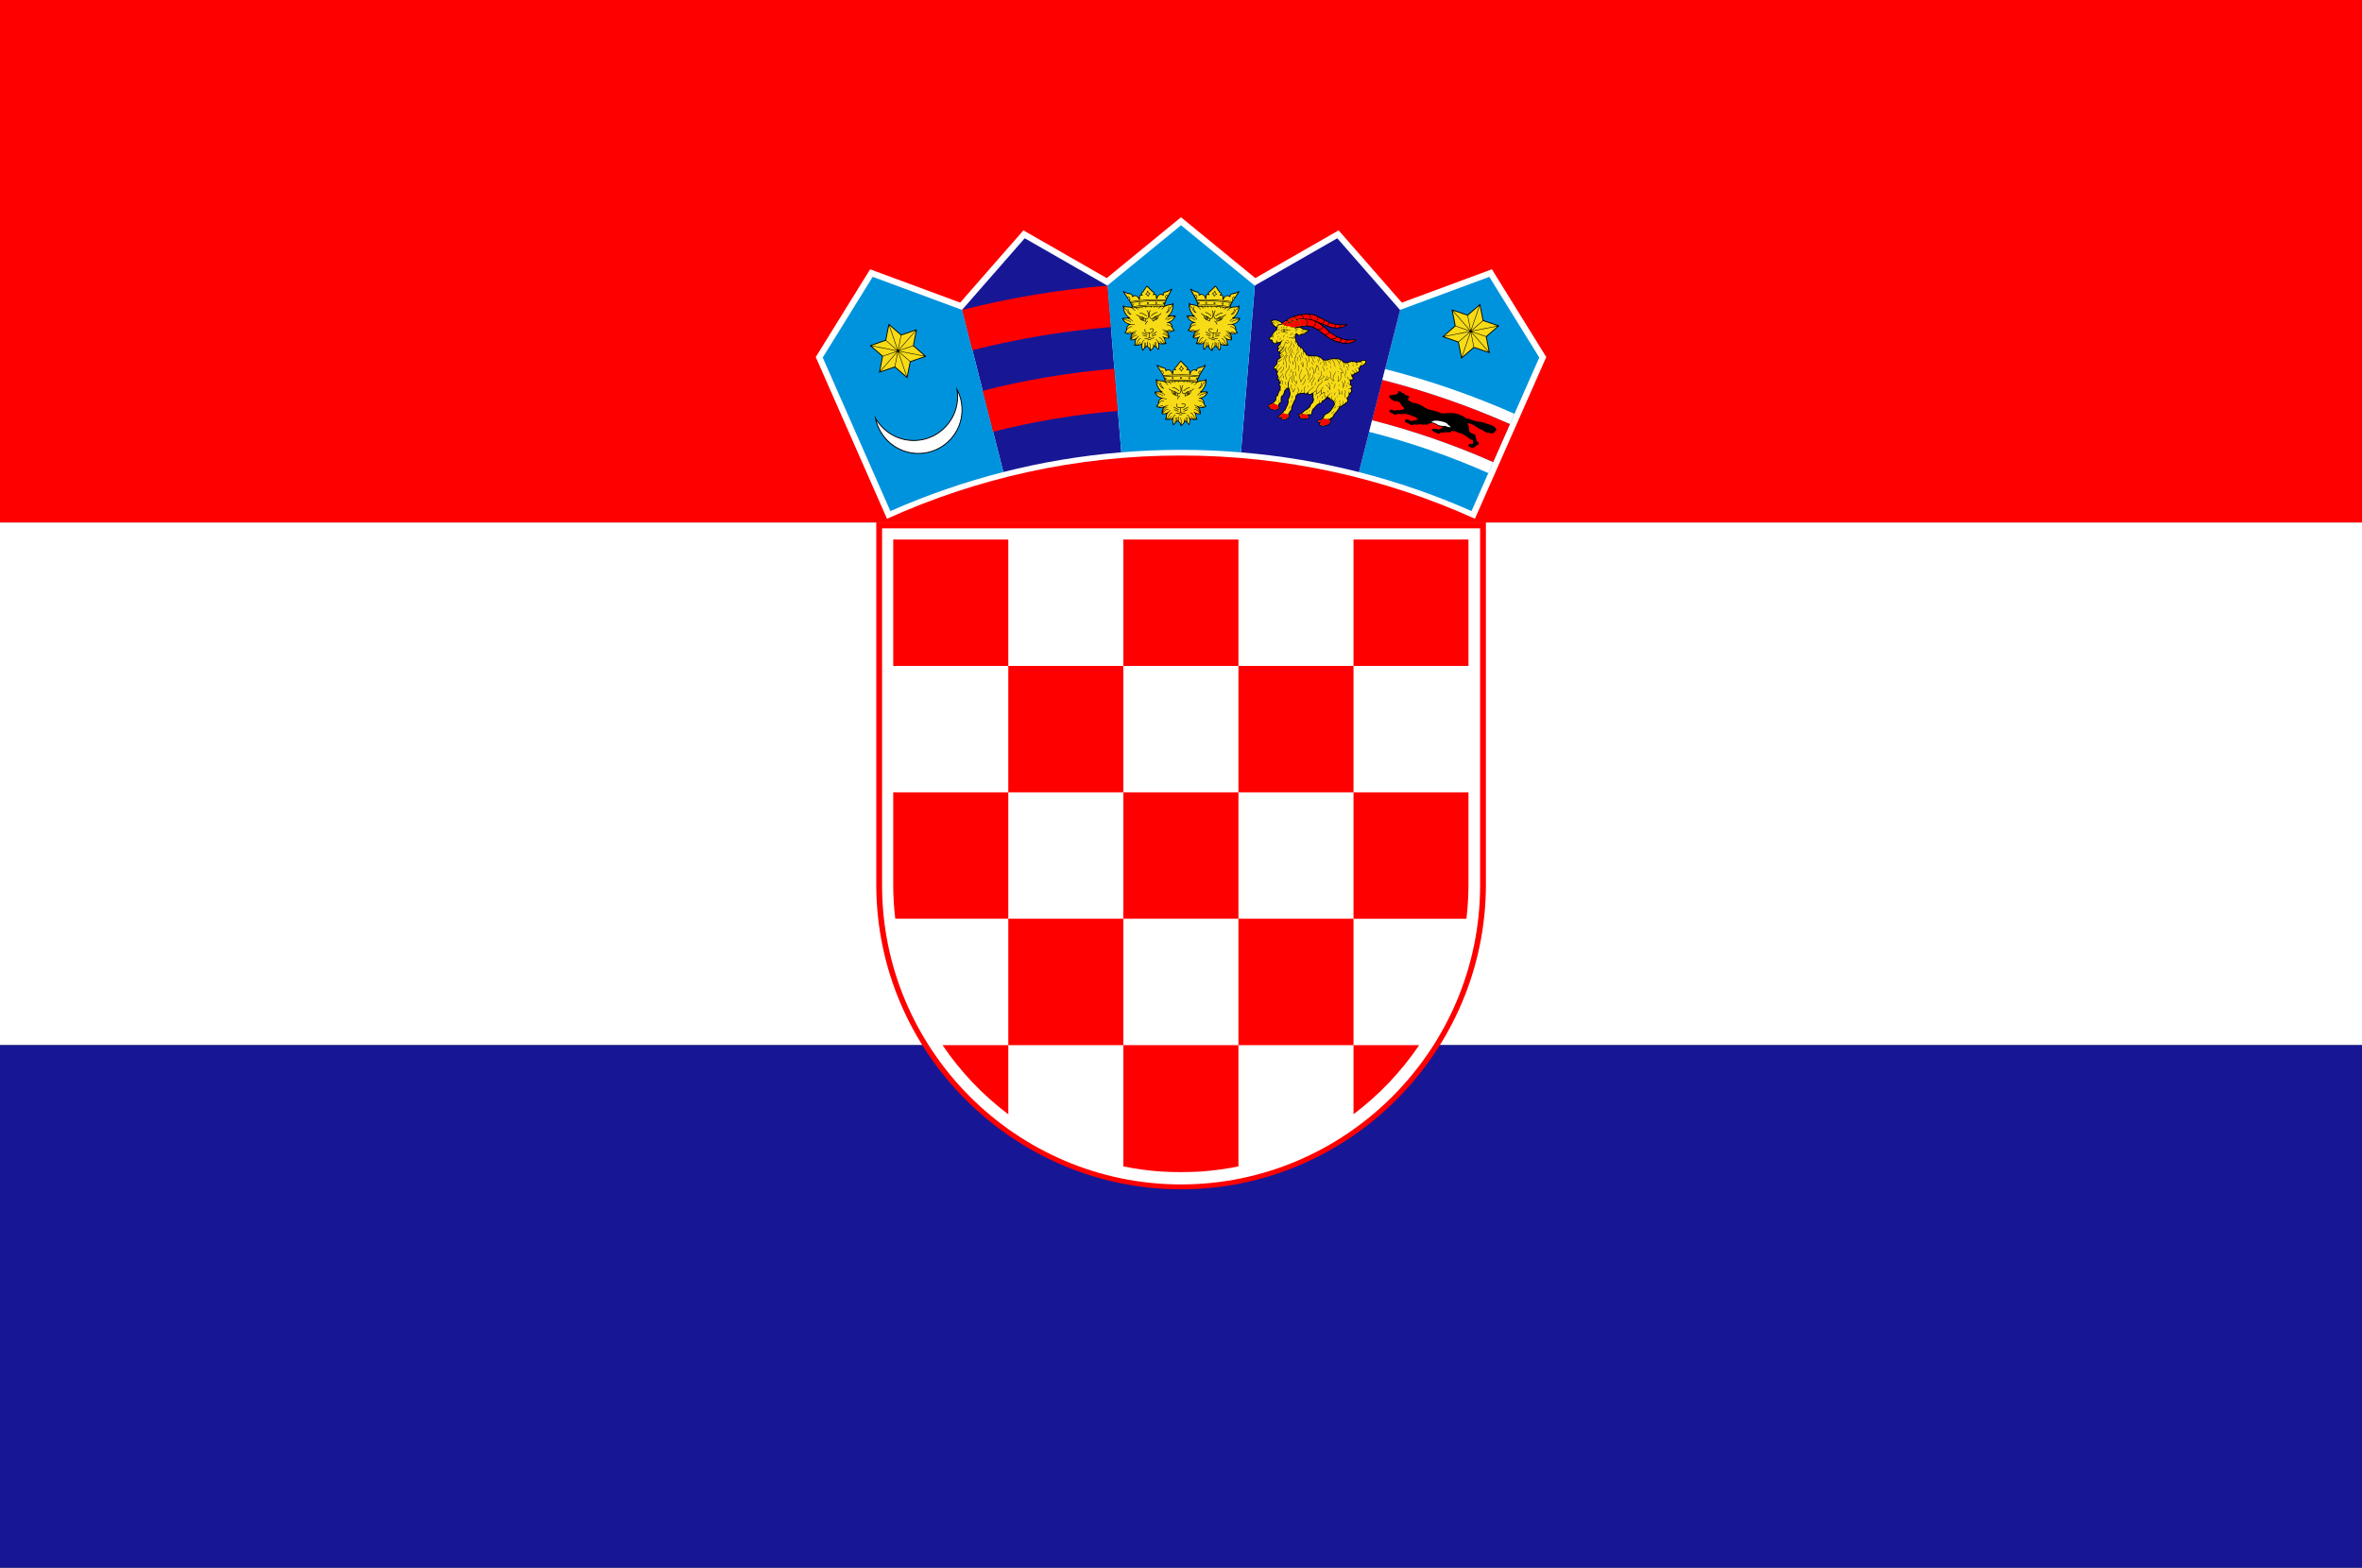 <svg xmlns="http://www.w3.org/2000/svg"  viewBox="50000 0 305129 202564" shape-rendering="geometricPrecision" text-rendering="geometricPrecision" image-rendering="optimizeQuality" fill-rule="evenodd" clip-rule="evenodd"><rect x="50000" y="0" width="305129" height="202564" fill="#333333" stroke="none"/><defs><style>.fil6{fill:#000}.fil3{fill:#0093dd}.fil2{fill:#171796}.fil7{fill:#f7db17}.fil0{fill:red}.fil1{fill:#fff}.fil4,.fil5{fill:#000;fill-rule:nonzero}.fil5{fill:#f7db17}</style></defs><g id="Layer_x0020_1"><g id="_198841800"><path class="fil0" d="M0 0h405129v67521H0z"/><path class="fil1" d="M0 67522h405129v67521H0z"/><path class="fil2" d="M0 135043h405129v67521H0z"/><path class="fil0" d="M202577 153674c21658 0 39377-17720 39377-39377V67506h-78755v46791c0 21658 17720 39377 39377 39377z"/><path class="fil1" d="M202577 153043c21245 0 38626-17382 38626-38626V68264h-77253v46153c0 21245 17382 38626 38627 38626z"/><path class="fil0" d="M240685 67509l9441-21400-7258-11721-11674 4322-8197-9369-10801 6190-9631-7888-9631 7888-10801-6190-8197 9369-11674-4322-7260 11723 9429 21405c11632-5316 24548-8284 38135-8284 13581 0 26491 2965 38120 8277z"/><path class="fil1" d="M240533 67027l9217-20893-7022-11339-11634 4307-8168-9337-10763 6168-9597-7860-9597 7860-10763-6168-8169 9336-11634-4307-7024 11342 9205 20897c11599-5250 24460-8175 37983-8175 13517 0 26372 2923 37968 8169z"/><path class="fil3" d="M240096 66034l8752-19837-6456-10424-11513 4263-5329 20965c5022 1281 9882 2973 14545 5034z"/><path class="fil0" d="M242806 59894l2256-5113c-5283-2336-10790-4252-16479-5704l-1330 5231c5396 1377 10620 3195 15631 5410l-78 176z"/><path class="fil2" d="M193069 36886l-20 16-10673-6116-8083 9238 5321 20968c4938-1257 10031-2115 15242-2546l-1788-21560zM230880 40035l-25 9-8100-9258-10650 6104-1796 21560c5212 432 10304 1293 15241 2551l5329-20965z"/><path class="fil3" d="M174293 40024l-17 20-11537-4272-6456 10424 2473 5623 6265 14222c4678-2068 9555-3764 14594-5048l-5321-20968z"/><path class="fil1" d="M202545 151467c20436 0 37156-16720 37156-37156V69716h-74312v44595c0 20436 16720 37156 37156 37156z"/><path class="fil0" d="M180254 69716h-14865v16332h14865zM180254 102379h14865V86048h-14865zM165389 114326c0 1483 92 2946 263 4385h14602v-16332h-14865v11947zM209985 102379h-14866v16332h14866zM209985 135042h14865v-16331h-14865zM224850 143976c3296-2488 6169-5509 8487-8933h-8487v8933zM180255 135042h14865v-16331h-14865zM171754 135042c2321 3429 5199 6454 8501 8944v-8944h-8501zM205141 151374c1645-115 3262-337 4843-661v-15671h-14865v15673c1576 323 3189 544 4829 658 1731 107 3462 101 5192 0z"/><path class="fil0" d="M239437 118711c172-1444 264-2912 264-4400v-11931h-14852v16332h14588zM209985 102379h14865V86048h-14865zM209985 69716h-14865v16332h14865zM239701 86048V69716h-14851v16332z"/><path class="fil1" d="M173629 50332c413 783 647 1674 647 2617 0 3106-2533 5639-5639 5639-2737 0-5029-1968-5535-4561 974 1722 2823 2888 4935 2888 3121 0 5667-2545 5667-5667 0-312-26-618-75-917z"/><path id="1" class="fil4" d="M174334 52950h-117l-1-87-2-87-3-87-5-87-6-86-7-86-9-85-10-85-11-85-12-84-14-84-15-83-16-83-17-82-19-82-20-81-21-81-22-80-23-80-25-79-26-79-27-79-28-78-29-78-30-77-31-76-33-76-33-75-35-75-36-74-37-74-38-73 104-55 39 74 37 75 37 75 35 77 34 77 33 77 32 78 31 79 30 79 29 80 27 80 26 81 25 81 24 82 23 82 21 83 20 84 19 84 18 84 16 85 15 85 14 85 13 86 11 86 10 87 9 87 8 88 6 88 5 88 3 89 2 88 1 90zm-5698 5698v-117l287-7 283-21 279-36 274-49 270-62 265-75 259-88 253-100 247-112 240-123 234-135 226-145 219-156 211-166 203-176 194-185 185-194 176-202 166-211 156-219 145-226 135-233 124-241 112-247 100-253 88-259 75-265 62-270 49-274 36-279 21-283 7-287h117l-7 292-22 289-37 284-50 280-64 275-77 270-90 265-102 258-114 252-126 246-138 238-148 231-159 224-169 215-179 207-189 198-198 189-207 179-216 170-223 159-231 148-239 138-245 126-253 114-258 102-264 90-270 77-275 64-280 50-284 37-289 22-292 7zm-5484-4649l-102 58 109-40 52 239 62 235 72 231 81 226 91 221 100 217 109 212 118 206 126 201 134 195 142 189 150 183 157 177 165 170 172 162 178 155 185 147 191 140 197 132 203 124 208 115 213 106 219 98 223 88 228 79 232 69 236 59 240 49 243 38 247 28 250 17 252 6v117l-258-6-255-17-252-28-249-39-245-50-241-60-237-71-233-80-228-90-223-100-218-108-212-118-207-126-201-134-195-143-188-151-182-158-175-166-168-173-161-180-153-187-145-193-137-199-128-205-120-211-111-217-102-221-93-226-84-231-73-236-64-240-53-244 109-40zm-109 40l-69-354 178 314-109 40zm4993 2818v117l-199-4-197-10-196-17-194-23-192-30-190-36-188-43-185-48-183-55-180-60-178-66-174-72-172-78-169-82-166-88-163-93-159-98-155-104-152-109-148-113-144-118-140-122-137-127-132-131-128-135-124-139-119-143-115-147-110-151-105-154-100-158-95-161 102-58 93 158 98 155 103 151 107 148 112 144 117 140 121 137 126 132 129 128 134 125 138 120 141 115 145 111 149 106 152 101 156 96 159 92 162 86 165 81 168 76 171 70 174 65 176 59 179 53 181 48 184 41 186 35 188 29 190 23 192 16 194 10 195 4zm5608-5608h117l-7 294-22 290-37 286-50 282-64 277-77 271-90 266-103 259-115 254-127 247-138 240-149 232-160 225-170 216-180 208-190 199-199 190-208 180-216 170-224 160-232 149-240 138-247 127-254 115-260 103-266 90-271 77-277 64-282 50-286 37-290 22-294 7v-117l288-7 284-22 280-36 276-49 271-63 266-76 260-88 255-101 248-113 242-124 235-135 227-146 220-156 212-167 203-177 196-186 186-195 177-203 167-212 157-220 146-227 135-235 124-242 113-248 101-254 88-260 76-266 63-271 49-276 36-280 22-284 7-288zm36-944l-104 55 110-37 5 28 4 28 4 28 5 28 4 28 4 28 4 28 4 29 4 29 3 29 3 29 3 28 3 29 3 29 3 28 2 29 2 29 2 29 2 29 2 29 2 29 2 29 1 29 1 29 1 29 1 29 1 29 1 29v116h-117v-116l-1-28-1-29-1-29-1-29-1-28-1-28-2-29-2-29-2-28-2-28-2-29-2-28-2-28-3-28-2-28-3-28-3-28-3-28-3-28-4-28-4-28-4-28-4-28-4-28-4-28-4-28-4-28-5-28 110-37zm-110 37l-58-356 168 319-110 37z"/><path class="fil0" d="M178294 55788c5221-1329 10608-2237 16119-2692l-452-5450c-5816 481-11502 1439-17013 2841l1345 5301zM175619 45250c5797-1476 11777-2483 17895-2989l-444-5350c-6418 530-12691 1588-18772 3135l1321 5204z"/><path class="fil1" d="M227252 54308c5396 1377 10620 3195 15631 5410l-620 1406c-4934-2181-10076-3971-15390-5326l379-1490zm17809 473l579-1314c-5355-2368-10938-4311-16705-5782l-354 1392c5689 1452 11196 3368 16479 5704z"/><path class="fil4" d="M164792 41812l71 62 1556 1353 1951-666 91-31-19 93-393 2024 1553 1357 71 62-90 31-1949 672-399 2023-19 93-71-63-1556-1352-1951 666-91 31 19-94 393-2023-1552-1357-72-63 90-31 1949-671 399-2023z"/><path class="fil5" d="M166131 45340l3277 641-1450-1268zM162613 44651l3276 641-1455-1268zM165877 45357l-3277-641 1450 1267zM169395 46046l-3276-642 1455 1269zM166060 45234l2194-2517-1823 622zM163704 47937l2194-2517-1826 626zM165948 45463l-2194 2517 1823-622zM168304 42760l-2194 2517 1826-626zM165933 45242l-1083-3158-373 1890zM167096 48634l-1083-3158-371 1894zM166075 45454l1083 3159 373-1890zM164912 42062l1083 3159 371-1895z"/><path class="fil4" d="M241221 39242l-72 63-1571 1362-1966-675-91-30 18 94 394 2040-1567 1366-72 63 91 32 1964 679 399 2040 19 94 72-63 1570-1361 1967 674 91 31-18-94-394-2041 1567-1366 72-63-91-31-1964-680-399-2040z"/><path class="fil5" d="M239866 42797l-3305 642 1464-1276zM243414 42108l-3304 642 1469-1277zM240122 42815l3305-642-1464 1276zM236574 43505l3304-642-1469 1276zM239938 42691l-2209-2541 1837 630zM242309 45419l-2208-2541 1840 634zM240050 42922l2209 2540-1837-629zM237679 40194l2208 2540-1840-633zM240066 42699l1096-3183 373 1906zM238889 46118l1096-3184 371 1911zM239922 42913l-1096 3183-373-1906zM241099 39495l-1096 3183-371-1911z"/><path class="fil3" d="M212105 36890l-23 13-9517-7794-9497 7778 1788 21560c2543-210 5113-322 7709-322 2608 0 5190 113 7744 325l1795-21560z"/><path class="fil6" d="M202545 46585c-18-2-44 10-69 45-186 250-359 469-545 720-195 61-242 180-167 348-261-26-291 193-302 432-250-379-522-482-814-307-11-230-187-338-439-392-180-10-319-65-436-145-60-42-110-64-170-106-126-88-226-5-172 74 267 434 535 868 802 1302-14 80 6 151 88 204 47 133 93 265 140 397-11 38-21 75-32 113-221-105-443-118-664-133-170-8-287-50-361-137-54-63-91-26-92 82-3 534 162 1014 599 1492-231 4-462 11-694 21-79 6-95 39-73 104 126 304 339 579 822 766-208 112-327 285-357 520-9 224-75 382-212 455-60 32-81 65-24 106 253 185 565 193 895 112-157 270-226 553-198 850 208 56 412 15 614-52-29 61-44 175-52 309-7 115-41 229-104 343-32 33-65 84 4 102 336 91 648 52 915-47 0 243 2 487 76 727 18 58 70 102 125 26 155-214 322-396 527-517 31 90 75 168 156 215 96 55 147 170 153 343 0 30-2 60 35 90 149 7 514-380 589-597 206 121 284 246 439 461 55 76 99 29 128-25 62-243 67-481 66-724 267 99 579 138 915 47 69-19 36-70 4-102-62-114-105-250-113-365-9-133-14-226-43-287 202 68 405 108 614 52 29-297-53-579-211-850 330 80 655 73 908-112 57-41 35-74-24-106-136-73-203-231-212-455-30-235-149-409-357-520 483-187 696-463 822-766 22-66 6-99-73-104-231-10-480-24-711-27 437-478 606-961 604-1495-1-108-38-146-92-82-74 87-179 137-348 146-222 15-435 24-656 128-11-38-21-75-32-113 46-132 106-260 153-393 82-53 102-123 88-204 267-434 513-868 781-1302 54-79-46-162-171-74-60 42-110 64-170 106-117 80-257 134-437 145-251 54-417 167-428 397-293-175-564-73-814 307-11-239-41-457-302-432 75-168 17-291-178-352-186-250-458-470-644-720-31-35-51-47-69-45z"/><path class="fil7" d="M205075 47978c-51-26-124 17-162 95s-33 170 19 196c40 20 84-6 119-56l22-36c2-3 4-6 5-9 38-78 49-163-2-188zM200067 47978c52-26 124 17 162 95s39 165-13 191-103-24-141-102-60-158-9-184zM204606 48883c-32 0-59 27-59 59s26 59 59 59 59-26 59-59c0-32-26-59-59-59zM200574 48883c-32 0-59 26-59 59 0 32 26 59 59 59s59-26 59-59-26-59-59-59zM204868 48579c-754-91-1506-133-2260-133s-1509 41-2269 115c-26 8-21 90 14 86 756-73 1507-113 2256-113 743 0 1485 40 2228 129 39 4 54-80 32-84z"/><path class="fil7" d="M200319 48495c768-75 1530-117 2289-116 754 0 1507 42 2261 133l111-184c-32 10-62 9-90-5-76-38-92-161-36-274 56-114 164-175 240-138 39 19 62 62 68 114l446-739c-204 130-328 214-581 252-281 41-409 139-368 307 38 156-57 133-201 54-314-171-541 71-652 353-73 186-159 181-168-13-4-70 0-131-7-200-21-223-89-286-216-224-161 78-175 25-137-58 28-60 86-128 66-221-9-67-66-92-151-98-182-244-467-483-649-727-182 244-374 483-556 727-86 5-142 30-152 98-20 93 52 157 80 217 38 82 23 135-137 57-127-61-186-3-207 220-7 69-10 139-13 209-9 194-95 199-168 13-111-282-352-524-667-353-145 79-203 102-182-54 23-172-107-266-388-307-253-37-377-122-581-252l419 682c12-25 29-45 53-57 76-38 184 24 240 138 56 113 40 237-36 274-10 5-21 8-32 10l100 163zM204708 49406c-7 3-7 4-24 11-46 19-80 66-134 124-57 60-128 125-211 188-12 10-25 19-44-6s-7-35 6-44c80-62 149-124 204-182 30-32 56-63 77-92-95-11-190-21-284-30-79 24-157 55-222 95-59 35-107 77-137 125-8 14-16 27-44 11-27-16-19-30-11-44 35-58 91-107 158-147 33-20 69-38 106-54-107-9-214-18-321-25-22 13-42 29-61 47-20 19-39 42-56 67-9 13-18 26-44 8s-18-31-8-44c19-29 41-54 64-77l9-9c-80-5-161-10-241-14-2 2-5 5-8 7-21 18-40 38-55 59s-28 43-38 67c-6 15-12 29-41 18-29-12-23-26-17-41 12-29 27-55 45-81 8-11 18-22 27-33-115-5-230-9-344-12-4 5-9 8-14 11-25 15-47 32-66 51s-35 40-48 63c-8 14-16 28-43 12-28-16-20-29-12-43 16-28 35-54 59-77 7-7 14-13 21-19-122-2-244-4-365-4-120 0-240 1-360 3 8 7 15 13 22 20 23 23 42 49 59 77 8 14 16 27-12 43s-35 2-44-12c-13-23-29-44-48-63s-41-36-66-51c-6-3-12-7-15-12-115 2-230 6-345 11 11 11 20 23 29 35 19 25 33 52 45 81 6 15 12 29-17 41s-35-3-41-18c-9-24-22-46-38-67-15-21-34-41-55-59-4-3-7-6-10-10-81 4-162 8-243 13 4 4 9 8 13 12 24 23 45 48 64 77 9 13 18 26-8 44s-35 5-44-8c-18-26-36-48-56-67s-41-35-64-49c-1-1-3-2-5-3-110 7-220 14-330 23 43 18 85 38 122 61 67 40 124 89 158 147 8 14 16 27-11 44-27 16-35 3-44-11-29-48-78-90-137-125-72-44-159-77-246-102h-2c-90 7-179 15-268 24 22 33 51 68 86 106 55 58 124 120 204 182 13 9 25 19 6 44s-32 15-44 6c-83-64-155-128-211-188-37-38-99-111-135-140-196-90-354-127-575-147-153-14-318-9-458-79 36 85 75 164 126 229 53 68 120 121 209 147 8 2 21 16 22 25 28 157 84 286 169 386 52 60 114 110 188 149-75-81-132-166-172-251-67-142-90-286-77-420 1-16 3-32 34-29 32 3 30 19 29 35-11 123 9 256 72 387 56 118 159 237 291 346 24 19 0 63-29 55-154-44-290-123-383-231-89-104-149-237-180-397-94-32-165-90-222-164-47-60-85-131-118-205 28 428 182 801 456 1137 61 75 165 182 255 216 92 35 95 100-20 101-34 1-69 1-105 1 84 31 164 66 233 105 127 73 217 162 224 273 1 16 2 32-29 34-32 2-33-14-34-29-6-86-82-160-192-223-113-65-259-117-402-160-154 0-312-1-459 3 39 28 80 57 131 84 82 44 188 86 343 122 89 21 166 52 233 91 71 42 130 93 177 150 10 12 20 25-5 45s-34 8-45-5c-42-52-95-98-159-135-61-36-133-64-216-84-161-38-272-81-358-128-75-40-131-82-184-123 180 393 450 573 835 689 23 7 43 13 61 19 3 1 6 1 9 2 86 21 175 40 266 55 92 15 166 28 261 37 16 1 32 3 29 34-3 32-19 30-34 29-99-9-174-22-266-38-58-10-115-21-171-33-26 6-64 9-107 12-232 14-420 225-435 494 0 5 0 11-1 16 88-80 179-157 273-212 117-68 239-103 364-69 15 4 31 8 22 39-8 31-23 27-39 22-106-28-212 3-316 63-108 63-213 158-315 253-24 147-82 285-205 377 61 34 104 65 163 45 86-39 172-78 261-108 91-31 184-52 282-57 16-1 32-1 33 31s-14 32-31 33c-91 4-179 24-264 53-75 26-149 58-222 91 221 47 460-1 667-79 60-22 105-42 133-41 51-30 112-53 172-79 66-28 132-51 182-57 16-2 32-4 35 28 4 32-12 33-28 35-112 13-127 21-222 79 0 21-66 57-126 96-36 24-70 52-87 67-95 86-144 181-188 287-29 70-52 145-68 224 55-108 121-211 201-303 94-108 208-201 345-265 14-7 29-13 42 15 13 29-1 35-15 42-129 60-236 147-324 250-90 103-161 222-219 345-31 64-8 1-42 86 110-122 212-224 323-307 132-100 283-157 418-133 15 3 31 6 26 37s-21 28-37 26c-116-21-250 32-369 121-121 92-244 223-366 361 184 26 366-26 542-85 91-30 183-135 239-152 19-24 38-46 57-67 33-37 67-71 102-100 12-10 24-20 45 4s8 34-4 45c-33 28-65 60-96 94-32 35-62 73-92 113-6 8-13 17-24 16-60 70-151 162-172 240-57 210-25 370-122 576 71-38 128-81 175-134 53-60 94-135 128-230 37-104 95-195 167-270 75-77 165-136 261-172 15-5 30-11 41 19s-4 35-19 41c-87 32-169 86-238 157-66 68-119 151-153 247-37 102-81 183-141 250-44 50-95 91-156 127 52-3 78-10 121-7 79-6 211-66 279-119 66-51 116-120 154-206 6-15 13-29 42-16s23 27 16 42c-42 96-99 174-173 231-56 43-121 75-196 93 161-5 311-42 467-100 65-24 87-168 127-208 32-58 66-112 105-158 47-56 101-101 164-127 15-6 29-12 41 18 12 29-3 35-17 41-52 21-98 60-139 108-36 42-68 93-98 147 10 73-51 228-53 305-7 205-2 409 53 612 53-71 107-134 162-192 0-5 0-10 1-15 18-106 33-219 40-332 7-112 7-223-6-329-2-16-4-32 27-35 32-4 34 12 35 28 14 111 14 226 7 340-6 90-16 180-30 269 54-51 53-51 77-103 37-80 59-159 67-237 9-80 5-157-13-230-4-15-7-31 24-38s35 8 38 24c19 80 25 165 14 252-8 65-24 132-49 199 56-42 114-82 178-122-4-75-5-153-3-227 2-68 7-134 18-190 4-20 7-40 47-33s37 27 33 48c-9 50-14 111-16 177-2 78 0 162 4 243 5 82 49 185 125 230 103 62 158 163 186 274 16-145 17-280 3-400-17-143-55-267-114-368-8-14-16-27 12-44 27-16 35-2 43 12 63 110 104 241 122 393 17 146 13 310-13 488 102-82 381-258 352-594-7-27-16-52-28-75-7-14-14-28 14-42s35 0 42 14c17 33 30 69 39 110 5 24 8 49 11 76 13-7 45-43 51-39 24 16 58 38 80 54-21-60-35-120-42-178-10-87-5-172 14-252 4-15 7-31 38-24s27 23 24 38c-18 73-22 151-13 230 9 77 31 157 67 237 4 8 8 16 5 25 24 21 47 42 70 65-13-84-22-170-28-255-8-115-7-230 7-341 2-16 4-32 35-28s29 20 27 35c-13 106-13 217-6 329 7 113 22 225 40 332 1 2 1 5 1 7 54 59 95 120 152 196 55-203 73-407 66-612-2-76-69-227-65-302-30-55-63-107-100-151-41-49-87-87-139-108-15-6-29-12-18-41 12-29 27-24 41-18 62 26 117 71 164 127 38 45 72 98 103 154 57 7 78 179 143 212 154 57 298 94 453 100-75-19-140-50-195-93-74-57-131-135-173-231-6-15-13-29 16-42s35 2 42 16c38 86 88 156 154 206 85 66 289 124 400 127-61-37-113-78-157-128-59-67-104-148-141-250-34-95-87-179-153-247-68-71-150-124-238-157-15-6-29-11-19-41 11-29 26-24 41-19 96 36 186 94 261 172 72 74 130 166 167 270 34 95 75 169 128 230 47 54 105 98 177 135-98-207-66-367-122-577-35-129-232-277-193-320 45-51 133 88 248 127 175 59 357 111 540 85-122-138-244-269-366-361-119-90-237-140-352-120-16 3-31 6-37-26-5-31 10-34 26-37 135-24 269 32 401 132 111 84 201 175 311 298-18-47 0-14-30-77-59-123-130-241-220-345-89-102-196-189-324-250-14-7-28-13-15-42 13-28 28-22 42-15 137 65 251 157 345 265 81 93 147 198 203 307-15-81-39-157-68-227-44-106-93-201-188-287-62-56-209-140-208-179-29-15-33-11-63-24-61-26-121-46-164-52-16-2-32-4-28-35 4-32 19-30 35-28 50 6 115 28 182 56 33 14 66 43 98 60 53 4 139 47 208 74 206 78 446 126 666 79-73-33-147-65-223-91-85-29-172-49-264-53-16-1-32-1-31-33s17-31 33-31c98 4 191 26 282 57 89 30 175 69 261 108 59 27 101-7 163-45-123-92-181-230-205-376l-2-2c-102-95-207-190-315-253-104-60-210-91-316-63-15 4-31 8-39-22-8-31 7-35 22-39 125-33 247 1 364 69 94 55 186 132 274 213 0-6-1-11-1-17-15-270-203-480-435-494-78-5-189 21-186-32 4-59 97-44 234-86 385-116 655-296 836-690-54 41-110 83-186 124-86 47-198 91-358 128-82 19-154 48-216 84-64 38-117 84-159 135-10 12-20 25-45 5s-14-32-5-45c47-57 106-108 177-150 67-39 145-70 233-91 155-36 261-78 343-122 51-27 92-55 131-84-148-4-305-3-459-3-143 44-289 96-402 160-110 63-186 136-192 223-1 16-2 32-34 29-32-2-31-18-29-34 8-111 97-200 224-273 69-39 149-74 233-105-35 0-70 0-104-1-116-2-112-66-20-101 90-34 190-141 251-216 271-334 412-714 456-1130-33 72-69 140-115 198-57 73-128 131-222 164-31 160-91 293-180 397-92 108-216 185-369 230-29 8-52-35-29-55 132-109 221-226 278-344 62-131 83-264 72-387-1-16-3-32 29-35 31-3 33 13 34 29 12 134-10 278-78 420-40 85-97 170-172 251 73-39 136-89 187-149 85-100 141-229 170-386 1-8 14-22 22-25 89-27 155-79 209-147 51-65 90-143 126-228-140 69-304 64-457 78-213 19-369 68-554 152z"/><path class="fil7" d="M204649 49231c-680-88-1359-113-2041-114-684 0-1369 40-2058 112-20 6-15 33-14 46 2 28 37 35 121 27 643-60 1285-93 1932-93 674 0 1351 21 2038 102 33 9 77-85 22-81z"/><path class="fil7" d="M200570 49160c683-71 1362-110 2038-110 675 0 1349 40 2025 127l31-127c-17 9-37 15-58 15-67 0-123-55-123-123s55-123 123-123c51 0 94 31 113 75l60-170c-724-84-1446-122-2171-122-729 0-1459 38-2193 107l58 164c22-32 59-54 101-54 68 0 123 55 123 123s-55 123-123 123c-12 0-25-2-36-6l33 94-2 7zm3067-416c-68 0-123 55-123 123s55 123 123 123 123-55 123-123-55-123-123-123zm0 64c-33 0-59 27-59 59s26 59 59 59c32 0 59-27 59-59s-26-59-59-59zm-1082-91c-67 0-123 55-123 123s55 123 123 123 123-55 123-123-55-123-123-123zm0 64c-32 0-59 26-59 59s26 59 59 59 59-26 59-59c0-32-26-59-59-59zm-1064-40c-68 0-123 55-123 123s55 123 123 123c67 0 123-55 123-123s-55-123-123-123zm0 64c-33 0-59 26-59 59s26 59 59 59c32 0 59-26 59-59 0-32-26-59-59-59z"/><path class="fil4" d="M202601 47974c-14-68-49-129-100-175-51-47-116-78-187-88-33-4-39-58-7-68 60-20 114-67 157-133 45-69 79-157 95-256 5-34 64-35 69-1 15 84 51 153 97 208 55 66 125 112 193 138 31 12 25 63-8 68-59 9-105 42-141 87-50 62-81 145-100 221-8 33-62 31-69-2zm33-118c20-52 47-103 81-146 28-34 60-64 99-84-51-30-100-70-143-120-28-34-53-73-73-116-19 59-45 112-75 158-31 47-67 86-108 116 50 19 95 47 134 82 34 31 63 68 85 110zM203433 52971l-515 206c-17 7-35 14-48-21-14-34 4-41 21-48l515-206c17-7 35-14 48 21 14 34-4 41-21 48zm59-326l-604 328c-16 9-33 18-51-15s-1-42 15-51l604-328c16-9 33-18 51 15s1 42-15 51zm-1826-65l604 328c16 9 33 18 15 51s-34 24-51 15l-604-328c-16-9-33-18-15-51s34-24 51-15zm51 322l515 206c18 7 35 14 21 48-14 35-31 28-49 21l-515-206c-17-7-34-14-21-48 14-35 31-28 48-21zm224 434c137 33 261 48 358 31 88-16 155-60 191-146v-493c-107-1-212-15-303-41-109-31-170-98-201-178-41-107-27-235-4-329 5-18 9-36 45-27s32 27 27 45c-20 82-33 194 1 284 23 60 69 110 152 133 91 25 198 38 307 38 107 0 214-13 304-40 82-24 148-69 192-123s65-117 57-176c-5-36-24-62-49-80-34-24-82-35-128-37-47-2-94 7-142 16-25 5-50 9-77 13-19 2-37 5-42-32s14-40 32-42c23-3 48-8 73-12 52-10 105-20 159-18 60 2 121 18 168 51 42 29 72 72 80 131 11 80-16 163-73 233-53 65-131 119-229 147-83 24-178 38-274 42v483c3 5 3 11 2 16 37 82 102 125 188 141 97 18 221 2 358-31 18-5 36-9 45 27 8 37-9 41-28 45-146 35-279 51-388 32-92-17-165-58-215-132-49 74-124 115-215 132-109 20-242 4-388-32-18-4-37-8-28-45 8-36 27-32 45-27zm356 210l402-9c19 0 38-1 38 37 1 38-18 38-37 38l-402 9c-19 0-37 1-38-37s18-38 37-38zM202890 50464c151-125 293-227 423-297 133-72 254-111 359-106 19 1 37 1 36 39-1 37-20 37-39 36-92-4-200 32-322 97-125 67-263 166-410 289-14 12-29 24-53-5s-9-41 5-53zm-605 56c-141-130-298-240-445-314-139-71-268-108-363-100-19 2-37 4-40-34-4-37 15-39 34-40 110-10 252 31 404 107 152 77 315 191 461 325 14 13 28 25 2 53-25 27-39 15-53 2zm-213 1004c37-83 83-155 136-219 53-63 112-119 174-170 14-12 29-24 52 5 24 29 9 41-5 53-59 48-114 101-164 160-49 59-91 125-125 201-8 17-15 34-49 19s-27-32-19-49zm371-1734c49 66 88 139 114 223 26 82 40 175 39 279 5 80 6 165-7 249-13 86-42 170-97 246-43 60-101 97-165 113-53 13-109 10-164-7 29 100 51 208 6 308-8 18-33 27-51 18-43-22-86-43-128-62s-84-36-127-51l-1-1c-95-37-173-73-236-112-65-39-115-80-150-124l1 2c-44-49-72-106-88-170-14-55-20-114-22-174-72-39-138-78-194-116-64-43-118-87-161-131-13-14-26-27 1-53s40-12 53 1c39 40 89 80 150 121 60 40 128 81 204 121 124 13 247 51 370 109 106 50 211 115 317 192 13 7 19 16 27 20 8 6 16 13 25 19 51 22 104 28 152 16 47-11 90-39 122-84 48-66 72-139 84-214 12-77 11-157 6-234v-2c1-97-12-183-35-258-24-76-58-142-102-201-11-15-22-30 7-52s41-7 52 7zm-375 1047c-104-77-207-141-311-190-105-49-210-83-314-98 2 48 8 93 18 135 13 52 35 99 71 138l1 1c30 37 73 72 130 107 60 36 134 71 225 106l-1-1c45 16 89 34 133 54 31 14 61 28 93 44 19-83-10-179-37-267-2-8-5-15-9-29zm776-1003c-44 59-79 125-102 201-24 76-36 161-35 258v2c-5 77-6 158 6 234 12 75 37 148 84 214 32 45 75 72 122 84 48 12 101 6 152-16 8-6 17-13 25-19 6-4 13-12 27-20 105-77 211-143 317-192 123-58 246-95 370-109 75-40 144-80 204-121s111-81 149-121c13-13 26-27 53-1s14 39 0 53c-43 44-97 88-161 131-57 38-122 77-194 116-2 61-8 119-22 174-16 63-44 121-88 170l1-2c-35 44-85 85-150 124-63 38-141 75-237 112l-1 1c-43 15-85 32-127 51-43 19-85 40-128 62-18 9-43 0-51-18-45-100-23-208 6-308-55 18-111 20-164 7-64-15-122-53-165-113-55-76-84-160-97-246-13-85-12-169-7-249-1-104 13-196 39-279 26-84 65-158 114-223 11-15 22-30 52-7 30 22 19 37 7 52zm940 715c-105 15-209 49-314 98-104 49-207 113-311 190-4 13-6 21-8 29-27 88-56 184-37 267 31-15 62-30 93-44 44-20 87-38 133-54l-1 1c91-35 165-70 225-106 58-34 100-70 131-107l1-1c35-39 57-86 71-138 11-42 16-87 19-135z"/><path class="fil6" d="M203459 50602c-119 0-216 97-216 216s97 217 216 217 216-97 216-217c0-119-97-216-216-216zm0 69c-81 0-147 66-147 147s66 147 147 147 147-66 147-147-66-147-147-147zm0 60c-48 0-87 39-87 87s39 87 87 87 87-39 87-87-39-87-87-87zm-1697-124c119 0 217 97 217 216s-97 217-217 217c-119 0-216-97-216-217 0-119 97-216 216-216zm0 69c81 0 147 66 147 147s-66 147-147 147-147-66-147-147 66-147 147-147zm0 60c48 0 87 39 87 87s-39 87-87 87-87-39-87-87 39-87 87-87zM198162 36917c-18-1-44 13-67 49-174 259-335 486-509 746-191 71-233 192-149 356-262-13-281 207-280 446-269-366-545-455-828-266-23-229-204-329-458-370-180-1-323-49-443-123-61-39-113-59-174-98-130-81-225 7-167 83 289 420 577 840 866 1260-10 81 14 150 98 199l159 390c-8 38-17 76-26 114-226-93-449-95-670-99-170 0-289-36-367-119-57-60-92-21-87 87 24 534 212 1005 673 1461-231 15-462 34-692 55-79 9-93 43-68 108 141 297 367 562 859 724-203 122-313 301-331 537 2 224-56 385-188 464-58 35-78 69-19 107 261 172 575 164 899 68-143 278-198 564-155 858 211 46 412-5 610-82-26 62-34 177-37 311-2 115-30 231-87 348-30 34-61 87 9 102 340 74 650 20 912-93 12 243 26 486 112 722 21 57 75 98 126 20 144-222 302-411 501-542 36 89 83 164 167 207 98 51 155 162 170 335 1 30 0 60 39 88 149-1 494-405 558-625 211 110 295 232 461 438 59 73 100 24 127-31 51-245 42-484 31-726 271 86 585 109 916 1 68-22 32-72-1-102-68-111-118-244-131-359-15-133-25-226-58-285 205 57 410 88 616 21 14-298-82-576-253-838 333 64 658 40 901-157 54-44 32-76-29-105-140-66-214-220-234-443-42-233-169-401-383-502 473-211 672-497 783-806 19-67 1-99-78-100-232 1-480 0-711 8 413-499 558-989 529-1523-6-108-45-144-96-78-69 91-172 146-340 163-221 26-433 45-649 160-13-37-25-74-38-111 40-135 93-266 133-400 79-57 96-128 78-208 245-447 469-893 715-1339 50-81-53-159-175-66-58 45-107 70-164 114-113 85-250 147-429 166-249 66-408 188-408 418-301-160-567-45-798 347-22-238-64-455-323-416 67-171 3-292-195-343-199-240-481-446-679-687-33-33-54-45-72-41z"/><path class="fil7" d="M200757 38183c-52-23-123 23-157 102-34 80-24 171 28 194 41 18 84-10 116-62l20-37c2-3 3-7 5-10 34-80 41-165-12-188zM195756 38432c50-28 125 11 167 86 42 76 47 163-4 191-50 28-104-19-146-95s-68-155-18-183zM200334 39110c-32 2-57 29-56 62 2 32 29 58 62 56 32-1 58-29 56-61-2-33-29-58-62-56zM196307 39311c-33 1-58 29-56 62 2 32 29 57 62 56 32-2 58-29 56-62-1-32-29-58-61-56zM200581 38793c-757-53-1510-58-2263-20s-1505 116-2261 227c-25 9-16 91 18 86 752-110 1500-188 2247-225 742-37 1485-34 2231 18 39 2 50-83 28-85z"/><path class="fil7" d="M196033 38936c763-113 1522-193 2280-230 753-37 1507-33 2265 20l102-190c-31 11-61 12-89 0-78-34-100-156-49-272 50-116 155-184 232-150 40 18 66 59 74 111l409-760c-197 140-317 230-568 280-278 55-402 159-352 325 46 154-51 135-199 64-323-155-536 98-633 385-64 190-150 188-169-5-7-69-7-131-17-200-32-221-103-281-226-213-157 86-174 34-140-51 25-61 80-132 55-224-13-67-71-89-156-90-194-234-490-459-684-694-169 252-350 501-519 754-85 10-140 37-146 105-15 94 59 154 90 213 42 80 30 134-134 64-129-55-186 6-196 230-3 69-3 140-3 210 0 194-85 204-167 22-125-276-378-506-683-320-140 86-198 112-185-45 14-173-120-260-402-287-255-25-383-103-593-223l453 660c11-26 27-47 50-59 74-41 185 15 246 126 62 111 52 234-22 276-10 6-20 9-31 11l108 158zM200462 39627c-7 4-6 4-24 12-45 22-77 71-127 130-54 63-122 131-202 199-12 11-24 21-45-3s-8-34 4-45c77-65 143-131 194-191 29-34 53-66 72-96-95-6-191-11-286-16-77 28-153 63-217 105-57 38-104 82-130 132-8 14-15 28-43 13s-20-29-13-43c32-59 86-111 151-155 32-21 67-41 104-59-108-4-215-7-322-9-21 14-41 31-59 51-19 20-37 44-53 70-8 13-16 27-44 11-27-16-19-30-11-44 18-30 38-57 61-80 3-3 6-6 8-9-80-1-161-2-241-2-2 3-5 5-8 8-20 19-38 40-52 62-14 21-26 44-34 68-5 15-10 30-40 20-30-11-25-26-19-40 10-29 24-57 41-83 8-12 16-23 26-34-115 1-230 2-345 5-3 5-8 8-14 12-24 16-46 34-64 54s-33 41-45 65c-7 14-14 28-42 14s-21-28-14-43c15-28 33-55 55-79 6-7 13-14 20-20-122 4-244 8-365 14-120 6-240 13-360 21 8 6 15 12 23 19 24 22 45 46 62 74 9 13 17 27-9 44-27 17-35 4-44-9-14-22-32-43-51-61-20-18-43-34-68-47-6-3-12-6-16-11-115 8-230 18-345 28 11 11 21 22 31 34 20 24 36 50 49 78 7 14 13 29-15 42-29 13-35-1-42-15-11-23-24-45-41-65-16-20-36-39-58-56-4-3-8-6-11-9-81 8-161 16-242 25 5 4 9 8 14 12 25 22 47 46 68 74 9 13 19 25-6 44-26 19-35 7-45-6-19-25-39-47-59-65-21-18-42-33-66-46-1-1-3-2-5-2-110 12-219 25-329 39 44 16 86 34 125 54 69 37 128 83 165 139 9 13 18 26-8 44s-35 5-44-9c-31-47-82-86-143-119-74-40-163-69-251-89h-2c-89 12-178 25-266 38 23 32 54 66 91 101 58 55 130 114 213 171 13 9 26 18 8 44s-31 17-44 8c-86-60-161-120-220-178-39-36-104-106-142-133-200-80-360-109-582-118-154-6-318 7-462-55 40 83 84 160 137 222 57 65 126 115 216 137 8 2 21 15 24 24 35 156 98 282 188 377 55 58 120 105 195 140-79-78-140-159-185-242-74-138-104-281-98-415 1-16 1-32 33-31s31 17 30 33c-5 124 22 255 91 383 62 115 171 229 308 331 24 18 3 63-26 56-156-37-296-108-393-212-94-100-161-229-200-388-95-27-169-82-230-152-50-58-91-126-128-200 49 426 222 791 512 1114 64 72 174 173 266 203 93 30 100 94-15 102-34 2-69 4-105 6 86 27 167 58 238 93 131 66 224 151 238 262 2 16 4 32-28 35-32 4-33-12-35-28-11-86-91-155-203-213-115-59-264-104-409-140-154 7-311 14-459 26 40 26 83 52 135 77 84 40 192 77 349 105 90 16 169 44 238 79 73 38 134 86 184 141 11 12 21 24-2 45-24 21-34 9-45-2-45-49-100-93-166-127-63-33-136-58-219-73-163-29-276-68-365-110-77-37-134-75-190-113 200 384 478 550 868 646 23 6 44 11 62 16 3 0 6 1 9 1 87 17 176 31 268 42s166 20 263 24c16 1 32 1 30 33-1 32-17 31-33 30-99-4-175-13-267-24-59-7-116-15-173-24-26 7-64 13-106 17-231 25-409 245-410 515v16c84-85 171-166 262-225 114-74 233-114 360-88 15 3 31 7 25 38-7 31-22 28-38 24-108-22-212 13-313 79-104 68-205 168-302 269-16 148-67 289-186 387 63 31 107 60 164 36 84-44 168-87 256-121 89-35 181-61 279-71 16-1 32-3 34 29 3 32-13 33-29 34-91 8-177 33-261 66-74 29-146 65-218 101 223 37 460-24 662-111 59-26 103-47 131-48 49-32 109-59 168-87 65-32 129-57 179-65 16-3 31-6 37 26 5 32-10 34-26 37-111 19-126 27-218 90 1 21-63 60-121 102-35 25-67 55-83 71-90 91-135 188-174 296-26 72-45 147-57 227 50-110 111-217 186-313 89-113 198-211 332-282 14-7 28-15 43 13s1 35-13 43c-125 67-227 159-311 265-84 107-150 229-202 355-27 65-7 1-37 88 104-128 200-234 306-323 127-106 274-171 411-154 16 2 32 4 27 35-4 31-20 29-35 27-117-15-248 44-363 140-117 98-232 234-347 378 185 17 364-44 537-111 89-35 175-144 231-164 18-25 35-48 53-70 31-39 64-74 97-105 12-11 23-22 45 1s10 34-1 45c-31 29-62 62-91 99-30 37-59 76-86 118-6 8-12 17-22 17-56 73-143 169-160 249-46 212-6 370-93 582 69-41 124-87 169-143 50-63 88-139 117-236 32-106 86-200 154-277 71-81 158-144 252-185 14-6 29-12 41 16 13 29-2 35-16 42-86 37-165 94-229 168-62 71-112 157-141 254-32 104-72 187-128 257-41 52-91 96-150 135 52-5 78-14 121-13 78-10 207-77 272-133 63-54 110-126 143-214 6-15 11-30 41-19 29 11 24 26 18 41-37 98-90 179-161 239-54 46-117 81-191 103 160-13 308-58 461-123 65-27 79-172 117-214 29-59 60-115 97-163 45-59 96-106 157-135 14-7 29-13 42 15s-1 35-15 42c-51 24-94 65-133 115-34 44-64 96-90 151 13 73-39 230-38 308 3 205 19 409 84 608 49-73 100-139 152-200-1-5 0-10 1-15 12-107 22-220 24-333 2-112-4-224-22-329-3-15-6-31 26-37 31-5 34 10 37 26 19 110 25 225 24 340-1 90-8 181-16 270 51-53 50-53 71-106 33-81 51-162 56-239 5-80-3-158-24-230-5-15-9-31 21-39 31-9 35 6 39 22 23 79 33 163 27 251-4 66-17 133-39 201 54-45 110-88 171-131-7-75-13-153-14-226-1-68 1-134 8-190 2-20 5-41 46-36s38 26 35 46c-7 51-8 112-7 178 1 78 8 162 16 242 8 82 59 183 135 224 106 57 166 155 199 265 9-146 4-280-17-400-24-141-68-263-132-362-8-13-17-27 9-44 27-17 35-4 44 9 68 106 116 236 141 386 24 145 28 309 12 488 97-87 367-277 322-611-8-26-19-51-32-73-8-14-16-28 12-44 27-15 35-2 43 12 19 32 33 68 44 107 6 24 11 49 14 75 13-7 43-45 49-41 24 15 59 34 82 50-24-59-41-118-51-176-15-87-14-172 1-252 3-16 6-31 37-26 31 6 28 21 25 37-14 74-15 151-1 231 13 77 39 155 79 233 4 8 8 16 6 25 25 20 49 40 73 61-17-83-31-168-41-253-13-114-19-230-11-340 1-16 2-32 34-29 32 2 31 18 29 34-8 106-3 217 10 329s33 224 57 329c1 2 1 5 1 7 57 57 101 115 161 188 45-205 53-410 35-614-6-76-80-223-80-298-33-54-68-104-107-145-44-47-91-83-144-102-15-5-30-10-19-40 10-30 25-25 40-19 64 22 119 65 170 119 40 43 77 94 111 148 58 4 87 175 153 205 157 49 302 79 457 77-75-15-142-43-200-83-77-54-138-128-184-223-7-14-14-28 14-42s35 0 42 14c42 85 96 151 164 199 88 61 295 108 406 107-63-33-116-72-163-120-62-64-111-143-153-243-39-94-96-174-165-239-72-67-156-117-245-145-15-5-30-9-21-40 9-30 25-25 40-20 98 31 191 85 269 158 76 71 139 159 181 261 39 93 84 165 140 223 50 51 110 92 184 126-108-202-84-364-151-570-41-127-245-265-209-310 42-53 138 82 254 114 178 50 363 92 544 58-129-132-257-257-383-342-123-83-244-128-358-102-15 4-31 7-38-24s8-34 24-38c134-31 270 18 408 111 115 78 209 165 325 282-20-46-1-14-34-75-65-120-142-235-237-333-94-98-205-179-336-233-14-6-29-12-17-41s27-23 41-17c141 58 258 144 358 248 85 89 157 190 218 296-19-80-47-154-80-224-49-104-103-196-202-277-65-53-216-129-217-169-30-13-33-9-64-21-63-24-123-41-167-44-16-1-32-2-29-34 2-32 18-31 34-29 50 4 117 22 185 47 33 13 68 40 101 55 53 1 141 40 212 63 210 67 451 104 669 46-75-30-150-58-227-80-86-25-174-40-266-40-16 0-32 0-32-32s15-32 31-32c98-1 192 16 284 42 90 26 179 60 266 95 61 24 101-12 161-53-127-86-192-220-223-365l-1-1c-107-90-217-180-327-237-107-55-214-81-319-48-15 5-31 10-40-20s6-35 21-40c124-39 246-11 367 52 97 51 192 123 284 199-1-5-1-11-2-16-28-269-226-470-459-472-78-1-188 31-187-23 1-59 94-49 230-97 379-135 640-328 800-731-52 44-106 89-179 133-84 51-193 100-352 146-81 23-152 55-211 94-62 41-113 89-153 143-9 13-19 26-44 7s-16-32-7-44c44-60 100-113 169-159 65-42 141-78 229-102 153-44 257-91 337-139 49-29 90-60 127-90-148 4-305 12-459 20-141 51-284 110-393 180-106 68-179 145-181 232 0 16-1 32-32 31-32 0-32-16-31-32 2-111 87-205 210-284 67-43 145-81 227-117-35 2-69 3-104 4-115 4-115-61-25-100 88-39 183-150 240-228 254-347 376-734 399-1152-29 74-62 144-105 204-54 76-121 137-214 174-23 161-76 297-160 405-87 113-206 196-358 247-29 10-54-33-32-53 126-115 210-237 260-358 56-134 70-268 52-390-2-16-5-32 27-36 31-5 34 11 36 27 19 133 4 278-56 423-36 87-89 174-160 259 71-43 131-95 180-159 80-104 130-235 150-393 1-9 13-23 21-26 88-31 151-87 201-158 47-67 82-147 114-233-136 75-300 79-452 100-212 30-364 87-546 180z"/><path class="fil7" d="M200394 39456c-684-55-1363-46-2044-12-683 34-1365 108-2050 215-20 7-14 34-12 47 4 27 39 33 122 21 639-92 1279-157 1925-189 673-33 1351-46 2041 0 33 7 73-89 18-82z"/><path class="fil7" d="M196316 39588c679-105 1355-178 2031-212 674-33 1349-27 2029 26l25-128c-17 10-36 16-57 18-68 4-125-49-129-117-3-67 49-125 117-129 51-2 96 26 117 69l51-173c-727-48-1451-50-2174-14-728 36-1456 111-2186 216l66 161c21-33 57-57 99-59 68-4 126 49 129 117 4 67-49 125-117 129-12 0-25-1-36-4l38 92-2 7zm3043-569c-67 4-120 61-117 129 4 68 61 120 129 117s120-61 117-129c-3-67-61-120-129-117zm3 64c-32 2-57 29-56 62 2 32 29 58 62 56 32-2 58-29 56-62-1-32-29-57-62-56zm-1085-37c-68 3-120 61-117 129 3 67 61 120 129 117 67-4 120-61 117-129-4-68-61-120-129-117zm3 64c-32 1-58 29-56 62 2 32 29 57 62 56 32-2 57-29 56-62-2-32-29-58-62-56zm-1065 13c-67 3-120 61-117 129 4 67 61 120 129 117 68-4 120-61 117-129s-61-120-129-117zm3 64c-32 1-57 29-56 61 2 33 29 58 62 56 32-1 58-29 56-61-1-32-29-58-62-56z"/><path class="fil4" d="M198286 38302c-17-67-56-126-108-170-53-44-120-73-192-78-33-3-41-56-10-68 59-23 110-73 151-140 42-71 71-161 82-260 4-34 62-38 69-4 20 83 59 150 107 203 59 63 131 105 200 128 31 11 28 61-4 68-58 12-103 48-137 94-46 64-74 149-89 226-6 33-61 34-69 2zm27-119c18-53 42-105 74-150 26-35 57-66 94-88-53-28-104-65-148-113-30-32-57-70-79-112-16 60-39 114-67 161-29 49-63 90-102 121 51 16 98 42 138 75 36 29 66 65 90 105zM199366 43251l-504 232c-17 8-34 16-49-18-16-34 1-41 18-49l504-232c17-8 34-16 49 18s-1 41-19 49zm43-328l-587 358c-16 10-32 20-51-12s-4-41 12-51l587-358c16-10 32-19 51 12 19 32 4 41-13 51zm-1827 26l620 298c17 8 34 16 18 49-16 34-33 26-50 18l-620-298c-17-8-34-16-18-50 16-33 33-25 50-17zm67 319l524 181c18 6 35 12 23 47s-30 29-48 23l-524-180c-18-6-35-12-23-47s30-29 47-23zm245 423c139 26 263 35 359 13 87-20 152-68 183-156l-25-492c-106 4-213-4-305-25-111-25-175-89-210-167-47-105-39-234-20-328 4-18 7-37 44-29 37 7 33 25 29 44-16 83-24 196 15 283 26 59 74 106 158 125 92 21 200 28 308 22 107-6 213-24 302-55 81-28 145-76 186-132s59-120 48-179c-7-36-27-61-53-78-36-22-84-31-131-31-46 0-93 12-140 23-25 6-49 12-77 17-18 3-37 7-43-30-7-37 12-40 30-43 23-4 47-10 72-16 52-13 104-25 158-26 60 0 122 12 171 42 43 27 76 68 87 127 15 79-8 164-61 237-49 67-125 125-221 158-82 28-175 47-271 55l24 482c4 5 4 11 3 16 40 80 108 120 195 131 98 13 220-9 356-48 18-5 36-11 46 25s-8 41-26 46c-144 42-276 65-386 51-92-12-168-49-221-121-46 77-118 121-208 142-108 25-242 16-389-12-19-4-37-7-30-44s25-33 44-30zm366 192l401-29c19-1 37-2 40 35s-16 39-34 40l-401 28c-19 1-37 3-40-34-3-38 16-39 34-40zM198699 40775c144-132 281-241 407-317 130-79 249-123 354-124 19 0 37 0 38 37 0 37-18 38-37 38-91 1-198 42-316 113-121 73-254 179-396 309-14 13-28 25-53-2s-12-40 2-53zm-602 86c-148-123-310-225-459-291-143-64-273-95-368-81-19 2-37 5-42-32s13-40 32-42c109-15 254 18 409 87 156 69 324 175 477 302 14 12 29 24 5 53-24 28-38 17-53 5zm-162 1013c32-85 75-159 125-225 49-66 105-124 165-179 14-13 27-25 53 2 25 28 11 40-2 53-57 52-109 107-155 168s-85 129-115 207c-7 18-13 35-48 22s-28-31-21-48zm284-1750c52 63 95 135 125 217 30 81 48 173 53 277 9 80 14 164 5 250s-33 172-85 251c-40 62-97 102-160 121-52 15-108 15-164 1 34 99 61 205 21 308-7 18-32 28-50 21-44-20-87-39-131-56-43-17-85-32-129-45h-1c-97-32-177-65-242-100-67-36-118-74-156-116l2 1c-47-46-77-102-96-165-17-54-26-113-31-173-74-35-141-71-200-106-66-40-122-81-167-123-14-13-27-25-2-53 26-27 39-14 53-2 41 38 93 76 155 113 62 38 132 74 209 111 124 7 249 39 375 91 108 45 217 104 326 176 13 6 20 15 28 19 8 6 17 12 26 18 52 20 105 23 152 9 46-14 88-44 118-90 44-68 65-143 73-218 8-77 3-157-6-234v-2c-4-97-21-182-48-257-27-74-66-139-112-195-12-14-24-28 5-52 28-24 40-9 52 5zm-322 1065c-107-72-214-131-320-174-107-44-214-73-319-82 5 47 12 93 25 134 16 51 40 97 78 134l2 1c32 35 76 68 135 100 61 33 138 64 230 94h-1c46 14 91 30 135 47 31 12 63 25 95 39 15-84-19-179-50-265-3-8-6-15-10-28zm725-1040c-41 61-72 129-92 205-20 77-28 163-22 260v2c-1 77 2 158 18 233 15 74 44 146 94 210 34 43 79 68 126 78 49 9 101 1 151-24 8-7 16-13 24-20 6-4 12-13 26-21 101-82 204-153 307-208 120-64 241-108 364-127 73-44 139-87 197-131s106-87 143-128c12-14 25-28 53-3s15 39 3 52c-41 46-93 93-154 139-55 41-118 83-188 126 1 60-2 119-13 175-13 64-38 123-79 173l1-2c-33 46-81 89-144 131-61 41-138 81-231 123h-1c-42 18-83 37-124 58-42 21-83 44-125 68-17 10-42 2-51-15-50-98-33-206-9-308-54 20-110 25-163 15-65-12-125-47-171-105-59-73-92-156-109-241-18-84-20-168-20-249-6-104 3-197 25-281 22-85 57-160 103-228 11-15 21-31 52-10s20 36 10 52zm975 667c-104 20-206 59-309 114-101 54-201 123-302 205-3 13-5 21-7 29-22 89-47 187-23 269 31-17 61-33 91-49 43-22 86-42 130-60h-1c89-40 161-78 219-117 56-37 97-75 125-113l1-2c33-41 53-88 64-141 8-42 12-88 12-135z"/><path class="fil6" d="M199274 40884c-119 6-211 108-205 227s108 211 227 205 211-108 205-227-108-211-227-205zm3 69c-81 4-144 73-140 154s73 144 154 140 144-73 140-154-73-144-154-140zm3 60c-48 2-85 44-83 92s44 85 92 82c48-2 85-43 82-91-2-48-43-85-91-83zm-1701-39c119-6 221 86 227 205s-86 221-205 227-221-86-227-205 86-221 205-227zm3 69c81-4 151 59 154 140 4 81-59 150-140 154s-150-59-154-140 59-151 140-154zm3 60c48-2 89 35 92 82 2 48-35 89-83 92-48 2-89-35-92-83-2-48 35-89 83-91zM207017 36917c18-1 44 13 67 49 174 259 335 486 509 746 191 71 233 192 149 356 262-13 281 207 280 446 269-366 545-455 828-266 23-229 204-329 458-370 180-1 323-49 443-123 61-39 113-59 174-98 130-81 225 7 167 83-289 420-577 840-866 1260 10 81-14 150-98 199l-159 390c8 38 17 76 26 114 226-93 449-95 670-99 170 0 289-36 367-119 57-60 92-21 87 87-24 534-212 1005-673 1461 231 15 462 34 692 55 79 9 93 43 67 108-141 297-367 562-859 724 203 122 313 301 331 537-2 224 56 385 188 464 58 35 78 69 19 107-261 172-574 164-899 68 143 278 198 564 155 858-211 46-412-5-611-82 26 62 35 177 37 311 2 115 30 231 87 348 30 34 61 87-9 102-340 74-650 20-912-93-12 243-26 486-112 722-21 57-75 98-126 20-144-222-302-411-501-542-36 89-83 164-167 207-98 51-155 162-170 335-1 30 0 60-39 88-149-1-494-405-558-625-211 110-295 232-461 438-59 73-100 24-127-31-51-245-42-484-31-726-271 86-585 109-916 1-68-22-32-72 1-102 68-111 118-244 131-359 15-133 25-226 58-285-205 57-410 88-616 21-14-298 82-576 252-838-333 64-658 40-901-157-54-44-32-76 29-105 140-66 214-220 234-443 42-233 169-401 383-502-473-211-672-497-783-806-19-67-1-99 78-100 232 1 480 0 711 8-413-499-558-989-529-1523 6-108 45-144 96-78 69 91 172 146 340 163 221 26 433 45 649 160 12-37 25-74 38-111-40-135-93-266-133-400-79-57-96-128-78-208-245-447-469-893-715-1339-50-81 53-159 175-66 58 45 107 70 164 114 113 85 250 147 429 166 249 66 408 188 408 418 301-160 567-45 798 347 22-238 64-455 323-416-67-171-3-292 195-343 199-240 481-446 679-687 33-33 54-45 72-41z"/><path class="fil7" d="M204421 38183c52-23 123 23 157 102 34 80 24 171-28 194-41 18-84-10-116-62l-20-37c-2-3-3-7-5-10-34-80-41-165 12-188zM209423 38432c-50-28-125 11-167 86-42 76-47 163 4 191 50 28 104-19 146-95s68-155 18-183zM204845 39110c32 2 57 29 56 62-2 32-29 58-62 56-32-1-58-29-56-61 2-33 29-58 62-56zM208871 39311c33 1 58 29 56 62-1 32-29 57-61 56-32-2-58-29-56-62 1-32 29-58 61-56zM204598 38793c757-53 1510-58 2263-20s1505 116 2261 227c25 9 16 91-18 86-752-110-1500-188-2247-225-742-37-1485-34-2231 18-39 2-50-83-28-85z"/><path class="fil7" d="M209145 38936c-763-113-1522-193-2280-230-753-37-1507-33-2265 20l-102-190c31 11 62 12 90 0 78-34 100-156 49-272-50-116-155-184-232-150-40 18-66 59-74 111l-409-760c197 140 317 230 568 280 278 55 402 159 352 325-46 154 51 135 199 64 323-155 536 98 633 385 64 190 150 188 169-5 7-69 7-131 17-200 32-221 103-281 226-213 157 86 174 34 140-51-25-61-80-132-55-224 13-67 71-89 156-90 194-234 490-459 684-694 170 252 350 501 519 754 85 10 140 37 146 105 15 94-59 154-90 213-42 80-30 134 134 64 130-55 186 6 196 230 3 69 3 140 2 210 0 194 85 204 168 22 125-276 378-506 683-320 140 86 198 112 185-45-14-173 120-260 402-287 255-25 383-103 593-223l-453 660c-11-26-27-47-50-59-74-41-185 15-246 126-62 111-52 234 22 276 10 6 20 9 31 11l-108 158zM204717 39627c7 4 6 4 24 12 44 22 77 71 127 130 54 63 122 131 202 199 12 11 24 21 45-3s8-34-4-45c-77-65-143-131-194-191-29-34-53-66-72-96 95-6 191-11 286-16 77 28 153 63 217 105 57 38 104 82 130 132 8 14 15 28 43 13s20-29 13-43c-32-59-86-111-151-155-32-21-67-41-104-59 108-4 215-7 322-9 21 14 41 31 59 51 19 20 37 44 53 70 8 13 16 27 44 11 27-16 19-30 11-44-18-30-38-57-61-80-3-3-6-6-8-9 80-1 161-2 241-2 2 3 5 5 8 8 20 19 38 40 52 62 14 21 26 44 34 68 5 15 10 30 40 20 30-11 25-26 19-40-10-29-24-57-41-83-8-12-16-23-26-34 115 1 230 2 345 5 3 5 8 8 14 12 24 16 46 34 64 54s33 41 45 65c7 14 14 28 42 14s21-28 14-43c-15-28-33-55-55-79-7-7-13-14-20-20 122 4 244 8 365 14 120 6 240 13 360 21-8 6-15 12-23 19-24 22-45 46-62 74-9 13-17 27 9 44 27 17 35 4 44-9 14-22 32-43 51-61 20-18 43-34 68-47 6-3 12-6 16-11 115 8 230 18 345 28-11 11-21 22-31 34-20 24-36 50-49 78-7 14-13 29 15 42 29 13 35-1 42-15 11-23 24-45 41-65 16-20 36-39 58-56 4-3 8-6 11-9 81 8 161 16 242 25-5 4-9 8-14 12-25 22-47 46-68 74-9 13-19 25 6 44s35 7 45-6c19-25 39-47 59-65 21-18 42-33 66-46 1-1 3-2 5-2 110 12 219 25 329 39-44 16-86 34-125 54-69 37-128 83-165 139-9 13-18 26 8 44s35 5 44-9c31-47 82-86 143-119 74-40 163-69 251-89h2c89 12 178 25 266 38-23 32-54 66-91 101-58 55-130 114-213 171-13 9-26 18-8 44s31 17 44 8c86-60 161-120 220-178 39-36 104-106 142-133 199-80 360-109 582-118 154-6 318 7 462-55-40 83-84 160-137 222-57 65-126 115-216 137-8 2-21 15-24 24-35 156-98 282-188 377-55 58-120 105-195 140 79-78 140-159 185-242 74-138 104-281 98-415-1-16-1-32-33-31s-31 17-30 33c5 124-22 255-91 383-62 115-171 229-307 331-24 18-4 63 26 56 156-37 296-108 393-212 94-100 161-229 200-388 95-27 169-82 230-152 50-58 91-126 128-200-49 426-222 791-512 1114-64 72-174 173-266 203-93 30-100 94 15 102 34 2 69 4 105 6-86 27-167 58-238 93-131 66-224 151-238 262-2 16-4 32 28 35 32 4 33-12 35-28 11-86 91-155 203-213 115-59 264-104 409-140 154 7 311 14 459 26-40 26-83 52-135 77-84 40-192 77-349 105-90 16-169 44-238 79-73 38-134 86-184 141-11 12-21 24 2 45 24 21 34 9 45-2 45-49 100-93 166-127 63-33 136-58 219-73 163-29 276-68 365-110 77-37 134-75 190-113-200 384-478 550-868 646-23 6-44 11-62 16-3 0-6 1-9 1-87 17-176 31-268 42s-166 20-263 24c-16 1-32 1-30 33 1 32 17 31 33 30 99-4 175-13 267-24 58-7 116-15 173-24 26 7 64 13 106 17 231 25 409 245 410 515v16c-84-85-171-166-262-225-114-74-233-114-360-88-15 3-31 7-25 38 7 31 22 28 38 24 108-22 212 13 313 79 104 68 205 168 302 269 16 148 67 289 186 387-63 31-107 60-164 36-84-44-168-87-256-121-89-35-181-61-279-71-16-1-32-3-34 29-3 32 13 33 29 34 91 8 177 33 261 66 74 29 146 65 218 101-223 37-460-24-662-111-59-26-103-47-131-48-49-32-109-59-168-87-65-32-129-57-179-65-16-3-31-6-37 26s10 34 26 37c111 19 126 27 218 90-1 21 63 60 121 102 35 25 67 55 83 71 90 91 135 188 174 296 26 72 45 147 57 227-50-110-111-217-186-313-89-113-197-211-331-282-14-7-28-15-43 13s-1 35 13 43c125 67 227 159 311 265 85 107 150 229 203 355 27 65 7 1 37 88-104-128-200-234-306-323-127-106-274-171-411-154-16 2-32 4-27 35 4 31 19 29 35 27 117-15 248 44 363 140 117 98 232 234 347 378-185 17-364-44-537-111-89-35-175-144-231-164-18-25-35-48-53-70-31-39-64-74-97-105-12-11-23-22-45 1s-10 34 1 45c31 29 62 62 91 99 30 37 59 76 86 118 6 8 12 17 22 17 56 73 143 169 160 249 46 212 6 370 93 582-69-41-124-87-169-143-50-63-88-139-117-236-32-106-86-200-154-277-71-81-158-144-252-185-14-6-29-12-41 16-13 29 2 35 16 42 86 37 165 94 229 168 62 71 112 157 141 254 32 104 72 187 128 257 41 52 91 96 150 135-52-5-78-14-121-13-78-10-207-77-272-133-63-54-110-126-143-214-6-15-11-30-41-19-29 11-24 26-18 41 37 98 90 179 161 239 53 46 117 81 191 103-160-13-308-58-462-123-64-27-79-172-116-214-29-59-60-115-97-163-45-59-96-106-157-135-14-7-29-13-42 15s1 35 15 42c51 24 94 65 133 115 34 44 63 96 90 151-13 73 39 230 38 308-3 205-19 409-84 608-49-73-100-139-152-200 1-5 0-10-1-15-12-107-22-220-24-333-2-112 4-224 22-329 3-15 5-31-26-37-31-5-34 10-37 26-19 110-25 225-24 340 1 90 8 181 16 270-51-53-50-53-71-106-33-81-51-162-56-239-5-80 3-158 24-230 5-15 9-31-21-39-31-9-35 6-39 22-23 79-33 163-27 251 4 66 17 133 39 201-54-45-110-88-171-131 7-75 13-153 14-226 1-68-1-134-8-190-2-20-5-41-46-36s-38 26-35 46c7 51 8 112 7 178-1 78-8 162-16 242-8 82-59 183-135 224-106 57-166 155-199 265-9-146-4-280 17-400 24-141 68-263 132-362 8-13 17-27-9-44-27-17-35-4-44 9-68 106-116 236-141 386-25 145-28 309-12 488-97-87-367-277-322-611 8-26 19-51 32-73 8-14 16-28-12-44-27-15-35-2-43 12-19 32-33 68-44 107-6 24-11 49-14 75-13-7-43-45-49-41-24 15-59 34-82 50 24-59 41-118 51-176 15-87 14-172-1-252-3-16-6-31-37-26-31 6-28 21-25 37 14 74 15 151 1 231-13 77-39 155-79 233-4 8-8 16-6 25-25 20-49 40-73 61 17-83 31-168 41-253 13-114 19-230 11-340-1-16-2-32-34-29-32 2-31 18-29 34 8 106 3 217-10 329s-33 224-57 329c-1 2-1 5-1 7-57 57-101 115-161 188-45-205-53-410-35-614 6-76 80-223 80-298 33-54 68-104 107-145 44-47 91-83 144-102 15-5 30-10 19-40-10-30-25-25-40-19-64 22-119 65-170 119-40 43-77 94-111 148-58 4-87 175-153 205-157 49-302 79-457 77 75-15 142-43 200-83 77-54 138-128 184-223 7-14 14-28-14-42s-35 0-42 14c-42 85-96 151-164 199-88 61-295 108-406 107 63-33 116-72 163-120 62-64 111-143 153-243 39-94 96-174 165-239 72-67 156-117 245-145 15-5 30-9 21-40-9-30-25-25-40-20-98 31-191 85-269 158-75 71-138 159-180 261-39 93-84 165-140 223-50 51-110 92-184 126 108-202 84-364 151-570 41-127 245-265 209-310-42-53-138 82-254 114-178 50-362 92-544 58 129-132 257-257 383-342 123-83 243-128 358-102 15 4 31 7 38-24s-8-34-24-38c-134-31-270 18-408 111-115 78-209 165-325 282 20-46 1-14 34-75 65-120 142-235 237-333 94-98 205-179 336-233 14-6 29-12 17-41s-27-23-41-17c-141 58-259 144-358 248-85 89-157 190-218 296 19-80 47-154 80-224 49-104 103-196 202-277 65-53 216-129 217-169 30-13 33-9 64-21 63-24 123-41 167-44 16-1 32-2 29-34-2-32-18-31-34-29-50 4-117 22-185 47-33 13-68 40-101 55-53 1-141 40-212 63-210 67-451 104-669 46 75-30 150-58 227-80 86-25 174-40 266-40 16 0 32 0 32-32s-15-32-31-32c-98-1-192 16-284 42-90 26-178 60-266 95-61 24-100-12-161-53 127-86 192-220 223-365l1-1c106-90 217-180 327-237 107-55 214-81 319-48 15 5 30 10 40-20 9-30-6-35-21-40-124-39-246-11-367 52-97 51-192 123-284 199 1-5 1-11 2-16 28-269 226-470 459-472 78-1 188 31 187-23-1-59-94-49-230-97-379-135-640-328-800-731 52 44 106 89 179 133 84 51 193 100 352 146 81 23 152 55 211 94 62 41 113 89 153 143 9 13 19 26 44 7s16-32 7-44c-44-60-100-113-169-159-65-42-141-78-229-102-153-44-257-91-337-139-49-29-90-60-127-90 148 4 305 12 459 20 141 51 284 110 393 180 106 68 179 145 181 232 0 16 1 32 32 31 32 0 32-16 31-32-2-111-87-205-210-284-67-43-145-81-227-117 35 2 69 3 104 4 115 4 115-61 25-100-88-39-183-150-240-228-254-347-376-734-399-1152 29 74 62 144 105 204 54 76 121 137 214 174 23 161 76 297 160 405 87 113 206 196 358 247 29 10 54-33 32-53-126-115-210-237-260-358-56-134-70-268-52-390 2-16 5-32-27-36-32-5-34 11-36 27-19 133-4 278 56 423 36 87 88 174 160 259-71-43-131-95-180-159-80-104-130-235-150-393-1-9-13-23-21-26-88-31-151-87-201-158-47-67-82-147-114-233 136 75 301 79 452 100 212 30 364 87 546 180z"/><path class="fil7" d="M204785 39456c684-55 1363-46 2044-12 683 34 1365 108 2050 215 20 7 14 34 12 47-4 27-39 33-122 21-639-92-1279-157-1925-189-673-33-1351-46-2041 0-33 7-73-89-18-82z"/><path class="fil7" d="M208862 39588c-679-105-1355-178-2031-212-674-33-1349-27-2029 26l-25-128c17 10 36 16 57 18 67 4 125-49 129-117 3-67-49-125-117-129-51-2-96 26-117 69l-51-173c727-48 1451-50 2174-14 728 36 1456 111 2186 216l-66 161c-21-33-57-57-99-59-67-4-125 49-128 117-4 67 49 125 117 129 12 0 25-1 36-4l-38 92 2 7zm-3043-569c67 4 120 61 117 129-4 68-61 120-129 117s-120-61-117-129c3-67 61-120 129-117zm-4 64c33 2 58 29 56 62-2 32-29 58-62 56-32-2-58-29-56-62 1-32 29-57 61-56zm1085-37c68 3 120 61 117 129-4 67-61 120-129 117-67-4-120-61-117-129 4-68 61-120 129-117zm-3 64c32 1 58 29 56 62-2 32-29 57-62 56-32-2-57-29-56-62 2-32 29-58 62-56zm1065 13c67 3 120 61 117 129-4 67-61 120-129 117-68-4-120-61-117-129s61-120 129-117zm-3 64c32 1 57 29 56 61-2 33-29 58-62 56-32-1-58-29-56-61 1-32 29-58 62-56z"/><path class="fil4" d="M206893 38302c17-67 56-126 108-170 53-44 120-73 192-78 33-3 41-56 10-68-59-23-110-73-151-140-42-71-71-161-82-260-4-34-62-38-69-4-20 83-59 150-107 203-59 63-131 105-200 128-31 11-28 61 4 68 58 12 103 48 137 94 46 64 74 149 89 226 6 33 61 34 69 2zm-27-119c-18-53-42-105-74-150-26-35-57-66-94-88 53-28 104-65 148-113 30-32 57-70 79-112 16 60 39 114 67 161 29 49 63 90 102 121-51 16-98 42-138 75-36 29-66 65-90 105zM205812 43251l504 232c17 8 34 16 49-18 16-34-1-41-18-49l-504-232c-17-8-34-16-49 18s1 41 18 49zm-42-328l587 358c16 10 32 20 51-12s4-41-12-51l-587-358c-16-10-32-19-51 12-19 32-4 41 13 51zm1827 26l-620 298c-17 8-34 16-18 49 16 34 33 26 50 18l620-298c17-8 34-16 18-50-16-33-33-25-50-17zm-67 319l-524 181c-18 6-35 12-23 47s30 29 47 23l524-180c18-6 35-12 23-47s-30-29-47-23zm-245 423c-139 26-263 35-359 13-87-20-152-68-183-156l25-492c106 4 213-4 305-25 111-25 175-89 210-167 47-105 39-234 20-328-4-18-7-37-44-29-37 7-33 25-29 44 16 83 24 196-15 283-26 59-74 106-158 125-92 21-200 28-308 22-107-6-213-24-302-55-81-28-145-76-186-132s-59-120-48-179c7-36 27-61 53-78 36-22 84-31 131-31 46 0 93 12 140 23 25 6 49 12 77 17 18 3 37 7 43-30 7-37-12-40-30-43-23-4-47-10-72-16-52-13-104-25-158-26-60 0-122 12-171 42-43 27-76 68-87 127-15 79 8 164 61 237 49 67 125 125 221 158 82 28 175 47 271 55l-24 482c-4 5-4 11-3 16-41 80-108 120-195 131-98 13-220-9-356-48-18-5-36-11-46 25-11 36 8 41 26 46 144 42 276 65 386 51 92-12 168-49 221-121 46 77 118 121 208 142 108 25 242 16 389-12 19-4 37-7 30-44s-25-33-43-30zm-366 192l-401-29c-19-1-37-2-40 35s16 39 34 40l401 28c19 1 37 3 40-34 3-38-16-39-34-40zM206480 40775c-144-132-281-241-408-317-129-79-248-123-353-124-19 0-37 0-38 37 0 37 18 38 37 38 91 1 198 42 316 113 121 73 254 179 396 309 14 13 27 25 53-2 25-27 12-40-2-53zm602 86c148-123 310-225 459-291 143-64 273-95 368-81 19 2 37 5 42-32s-13-40-32-42c-109-15-254 18-409 87-156 69-324 175-477 302-14 12-29 24-5 53 24 28 38 17 53 5zm162 1013c-32-85-75-159-125-225-49-66-105-124-165-179-14-13-27-25-53 2-25 28-11 40 2 53 57 52 109 107 155 168s85 129 115 207c7 18 13 35 48 22s28-31 21-48zm-284-1750c-52 63-95 135-125 217-30 81-48 173-53 277-9 80-14 164-5 250s33 172 85 251c40 62 97 102 160 121 52 15 108 15 164 1-34 99-61 205-21 308 7 18 32 28 50 21 44-20 87-39 131-56 43-17 85-32 129-45h1c97-32 177-65 242-100 67-36 118-74 156-116l-2 1c47-46 77-102 96-165 17-54 26-113 31-173 74-35 141-71 200-106 66-40 122-81 167-123 14-13 27-25 2-53-26-27-39-14-53-2-41 38-93 76-155 113-62 38-132 74-209 111-124 7-249 39-375 91-108 45-217 104-326 176-13 6-20 15-28 19-8 6-17 12-26 18-52 20-105 23-152 9-46-14-88-44-118-90-44-68-65-143-73-218-8-77-3-157 6-234v-2c4-97 21-182 48-257 27-74 65-139 112-195 12-14 24-28-5-52-28-24-40-9-52 5zm322 1065c107-72 214-131 320-174 107-44 214-73 319-82-5 47-12 93-25 134-16 51-40 97-77 134l-2 1c-32 35-76 68-135 100-61 33-138 64-230 94h1c-46 14-91 30-135 47-31 12-63 25-95 39-15-84 19-179 50-265 3-8 6-15 10-28zm-725-1040c41 61 72 129 92 205 20 77 28 163 22 260v2c1 77-2 158-18 233-15 74-44 146-94 210-34 43-79 68-126 78-49 9-101 1-151-24-8-7-16-13-24-20-6-4-12-13-26-21-101-82-204-153-307-208-120-64-241-108-364-127-73-44-139-87-197-131s-106-87-143-128c-12-14-25-28-53-3s-15 39-3 52c41 46 93 93 154 139 55 41 118 83 188 126-1 60 2 119 13 175 13 64 38 123 79 173l-1-2c33 46 81 89 144 131 61 41 138 81 231 123h1c42 18 83 37 124 58 42 21 83 44 125 68 17 10 43 2 52-15 50-98 33-206 9-308 54 20 110 25 163 15 65-12 125-47 171-105 59-73 92-156 109-241 18-84 20-168 20-249 6-104-3-197-25-281-22-85-57-160-103-228-11-15-21-31-52-10s-20 36-10 52zm-975 667c104 20 206 59 309 114 101 54 201 123 302 205 3 13 5 21 7 29 22 89 47 187 23 269-31-17-61-33-91-49-43-22-86-42-130-60h1c-89-40-161-78-219-117-56-37-97-75-125-113l-1-2c-33-41-53-88-64-141-8-42-12-88-12-135z"/><path class="fil6" d="M205904 40884c119 6 211 108 205 227s-108 211-227 205-211-108-205-227 108-211 227-205zm-3 69c81 4 144 73 140 154s-73 144-154 140-144-73-140-154 73-144 154-140zm-3 60c48 2 85 44 83 92s-44 85-92 82c-48-2-85-43-83-91s44-85 92-83zm1701-39c-119-6-221 86-227 205s86 221 205 227 221-86 227-205-86-221-205-227zm-3 69c-81-4-151 59-154 140-4 81 59 150 140 154s150-59 154-140-59-151-140-154zm-3 60c-48-2-89 35-92 82-2 48 35 89 83 92 48 2 89-35 92-83 2-48-35-89-83-91zM214206 41363c370-90 735-109 1089 108 155 64 272 146 344 251 164-127 331-246 504-348 243-180 491-339 758-428 382-194 763-309 1145-344 404-69 810-73 1214-49 337 20 663 113 974 292 282 140 563 281 845 421 298 166 596 316 894 442 378 149 803 199 1256 216 222 8 440 8 654-49 173-46 281 64 90 181-1400 859-2497 95-3433-247 343 232 645 472 900 717 356 343 754 691 1458 1012 427 194 892 347 1489 352 202 2 420-6 656-45 119-19 170-8 172 54 2 42-9 126-80 173-361 242-701 306-1080 330-722 46-1494-191-2200-570-565-304-946-674-1396-1006-449-331-837-515-1254-603-411-88-856-78-1231 38 112 22 207 75 265 142 193 114 441 164 800 205 187 22 129 151-159 306-173 223-398 343-697 314-412 273-559 108-697-71-17 113-50 224-99 331 18 58 20 122-6 180 66 102 98 201 76 310 11 58 30 114 92 166 86 78 141 168 152 278 1 73 41 133 99 187 84 69 169 130 253 233 249 90 364 281 405 528 188 61 266 197 303 359 107 45 205 99 261 194 384 1 759 1 1110 38 329 35 597 240 837 506 162 25 326 33 494-5 173-76 356-134 555-151 329-28 659-45 973 30 213 51 379 164 515 318 196 223 498 193 756 83 350-149 641-144 999 13 153-59 306-87 459-71 131-142 270-177 413-181 233-8 402 28 358 327-12 81-60 159-121 187-107 231-311 299-570 277-28 159-93 277-197 353 119 367 5 514-267 509-57 106-142 172-287 151-106 129-231 195-368 217 16 96 57 141 125 244 185 280-93 393-347 397 65 185 73 370 50 555 259 157 294 322 55 485 175 306 107 531-221 695-5 171-22 343-136 439-78 66-190 78-116 202 133 220 104 498-93 506-42-4-80 2-83 69 0 23-20 46-59 69-236 127-457 272-660 439-30 20-60 34-90 7-148 322-424 649-729 978-47 242-184 406-411 491-16 75-64 119-135 138 127 141 175 277 52 411-151 165-350 326-549 377-423 108-688 88-858-74-150-143-91-251 4-296-261 21-314-117-307-301 15-92 46-80 138-77 142 4 270-73 404-117 52-88 120-164 204-228 47-296 234-460 488-557 205-78 401-276 591-532 117-202 235-403 352-605-82-107-104-214-107-321-108-60-183-134-235-218-184-13-260-96-287-211-42 1-88-3-138-18-90 58-181 109-294 104-149 153-303 278-460 384-55 152-164 213-297 232-378 45-604 516-812 708-84 62-136 172-173 304-18 248-61 442-197 446-122-5-141-18-145-31-53-5-106-5-159 7 102 112 118 253 24 377-94 122-229 160-359 169-269 18-487-6-689-88-193-79-216-194-210-306-139-66-167-132-152-197 19-84 96-127 193-100 84-40 168-67 252-83 244-263 495-489 771-594 81-98 174-186 287-259 32-236 187-422 377-595 17-85 45-171 93-256-11-51 3-75 4-123-77-143-123-315-66-458-23-69-30-159-21-228-454 270-594 178-646-41-166 139-321 204-432 4-161 48-323 102-484 38-105 41-211 78-332 86-49 97-115 194-204 291-5 204-76 408-207 612-76 218-170 435-294 653 2 70-8 140-45 211 35 251-49 373-187 435-37 101-92 203-176 304-4 33-7 67-11 100 55 148 64 295-86 443-121 76-250 156-378 219-151 74-291 39-418-7-223-80-206-158-177-234-70 28-150 31-220-3-54-34-88-69-142-104-48-87-65-166 52-228 147-65 247-113 363-232 40-90 91-158 163-176 70-164 156-275 273-305 86-203 178-427 287-621 38-59 66-120 48-187-2-55 2-107 48-138 26-22 72-42 14-73-53-181-20-354 69-487 118-178 250-608 125-819-23-118-46-253-31-364-43-2-75 4-118-26-96-59-176-3-249 104-53 134-106 252-159 252-50 346-220 615-397 684-41 159-67 318-45 477 18 173 0 291-80 311-88 22-170 73-221 214-14 39-30 86-31 142 122 126 85 283-32 399-264 260-592 222-939 120-251-99-312-204-287-311-356-30-285-303 10-385 317-89 574-292 785-582 19-344 98-578 283-615 18-211 84-401 173-581 93-163 150-342 117-560-197-123-205-250-24-380 60-35 53-71-21-107-120-12-105-127-97-235-5-56-34-85-87-86-266-39-200-148-86-266 48-54 80-134 30-166-41-26-69-117-78-197-163-123-93-249 0-370-92-78-135-192-148-325-303-13-416-167-252-391 69-95 158-186 266-273 70-113 137-226 104-339-87-221 191-388 429-560-33-58-50-115-52-173-134-129-100-249 48-363-33-59-49-118-55-176-333 66-331-133-176-453-193-111-139-308 211-608 5-69 18-122 38-159-166 4-303 53-422 128-133 87-265 76-398 21-41-66-104-122-176-173-91-80-112-170-93-266-392 22-467-268-232-439 131-104 227-213 263-332 106-269 331-452 550-640 0-77 17-154 41-232-97-65-199-112-311-121-40-100-115-208-242-269-73-44-97-85-52-184-208-186-156-299-103-406z"/><path class="fil0" d="M223164 42025c251 11 493 1 699-33-220 159-501 266-804 316 59-46 97-94 114-143 16-47 13-94-9-140zM222565 41963c163 27 332 46 499 57 2 4 5 7 7 11 27 37 35 73 23 108-14 40-52 82-114 125-17 12-34 24-10 57-111 14-224 20-339 18-58-1-115-4-173-9 6-3 12-9 17-14 61-64 100-130 111-199 8-51 2-102-21-153zM218139 40691c282-37 569-46 861-39 96 39 167 96 211 171 48 84 65 194 45 331-3 20-6 41 35 46 41 6 44-15 46-35 22-156 2-283-55-383-28-48-64-89-108-124 26 1 52 2 78 4 336 18 597 114 889 259 2 2 5 5 7 8 62 65 83 132 73 201-11 73-55 152-125 233-13 16-27 31 5 58 31 27 45 11 58-5 79-93 131-185 144-275 7-51 3-99-15-147 246 122 496 239 739 367 5 3 10 5 15 8 0 5 2 11 4 16 20 69 12 128-22 179-37 53-104 99-201 135-19 7-38 14-24 53 14 38 34 31 53 24 114-43 194-98 240-166 39-57 54-120 45-191 161 87 322 177 487 256 0 0 0 1 1 1 29 58 34 110 11 158-24 51-80 99-169 143-18 9-37 18-19 55s37 28 55 19c107-53 175-114 207-182 22-47 28-95 18-146 57 25 115 49 174 71 159 59 351 110 557 148 1 2 3 4 5 6 38 53 51 104 42 153-9 51-40 103-90 155-14 15-28 29 1 58 5 5 9 8 13 11-625-64-1181-363-1763-588-69-27-139-53-208-80-215-81-432-191-648-279-7-7-18-11-28-14-15-5-29-10-44-14-9-4-19-7-28-11 1 1 3 2 4 3-197-63-396-112-598-140-224-31-452-37-686-7-13-2-25-4-38-6 20-123 4-231-57-325-43-67-108-126-198-175z"/><path class="fil0" d="M217116 40966c287-125 578-205 875-254 136 54 226 120 277 198 49 77 61 167 44 271-126-12-251-11-373 2-137 15-271 46-403 93-66-139-155-223-259-269-51-23-105-36-161-42z"/><path class="fil7" d="M221318 51461c-23 2-47 4-74 3-101 103-222 206-334 294-97-112-241 11-100 79-24 17-48 34-72 50-46 122-88 174-224 195-21 3-42 7-63 12-1-52 1-102 6-151 6-61 16-120 29-178 2-11 5-21-16-26s-24 6-26 17c-13 60-24 121-31 183-6 55-8 111-6 167-343 110-541 467-775 721-101 87-152 207-189 333-20 67-27 374-96 379-33 1-68 0-105 0-37-56-87-57-150-4-143-3-295-4-422 16-87 94 152 59 279 137 58 35 83 104 60 200-117 279-770 189-987 74-101-53-105-114-101-201 45 0 91-3 137-10 78-11 155-34 231-77 21-12 43-24 19-67s-46-31-67-19c-64 37-130 56-196 65-68 10-138 10-205 7-6 0-12-1-17 0-38-22-67-48-51-71 16-22 79 2 91 6 101-47 189-77 298-98 230-246 464-477 781-604 95-114 198-204 322-286 44-274 177-420 376-602 24-113 52-194 108-293-12-63-3-103 0-167-76-144-121-269-61-430-37-117-32-196-18-304 4-28 3-48-1-61 62-49 125-95 187-137 57-38 114-73 171-105-9 108-5 221 16 339l-1 1c-34 37-63 73-83 111-21 39-33 78-31 117 0 11 0 22 22 21 22 0 22-11 21-22-1-31 8-63 26-95 18-33 45-67 77-101 3-3 6-7 8-11 105-3 208-59 311-142 93-76 186-174 278-277-1 150-2 300-4 450-90 80-167 178-227 297-5 10-10 19 9 29 20 10 25 0 29-10 55-109 125-199 206-274h4c22 0 22-11 22-22v-1c14-12 29-24 44-35 102-79 218-139 343-187-19 132-28 261-5 385 25 136 89 264 219 376 2 2 5 3 8 4z"/><path class="fil0" d="M220263 42558c-77-49-155-97-236-141-389-214-835-346-1282-363 4-3 7-7 11-10 159-162 194-315 140-458-42-111-139-214-273-307 150-8 289 1 445 23 220 31 505 105 765 210 64 140 82 263 54 367-29 109-111 200-243 275-18 10-36 20-16 56s38 26 56 15c153-86 247-194 282-326 27-102 19-216-26-343 176 79 335 173 446 276 145 100 288 201 428 307 1 178-51 279-137 332-91 55-221 62-369 47-20-2-41-4-45 37v2z"/><path class="fil0" d="M221119 43202c-260-203-514-415-787-598 151 12 286 0 388-61 99-61 164-167 175-340 163 126 320 259 469 402 75 71 150 141 227 210 0 1 1 2 1 4 18 64 24 119 19 165-5 45-21 82-47 111-27 30-66 52-115 65-73 21-168 25-285 12-19-2-39-4-44 31z"/><path class="fil0" d="M222016 43793c-90-46-176-94-259-143-199-118-386-253-569-394 112 9 206 3 282-18 65-18 117-48 154-89 38-42 61-94 68-158 3-28 3-58-1-90 179 153 367 295 570 419 106 65 213 126 319 183-1 7 0 14 1 22 13 82-33 134-117 167-98 39-244 55-411 65-19 1-37 2-39 34z"/><path class="fil0" d="M222974 44169c-304-83-598-199-867-330 154-11 290-29 388-68 111-44 175-112 171-221 178 90 356 168 537 232 32 71 34 129 4 178-36 60-115 110-213 153-19 8-38 17-21 54v1z"/><path class="fil0" d="M224970 43966c26-4 186-46 103 15-588 385-1334 384-2037 203 109-49 198-108 243-182 34-55 40-118 24-187 224 73 451 125 685 155 1 36-9 72-37 107-37 46-100 91-203 136-19 8-38 16-21 54 16 38 35 29 54 21 116-51 191-105 235-160 39-49 55-98 55-149 289 31 588 27 900-14z"/><path class="fil7" d="M214786 47657c17-31 60-71 74-68 3-1 5-1 8-2 47-88 96-170 147-244 66-96 136-181 210-253 8-8 16-15 31 0 15 16 7 23 0 31-72 70-140 152-205 246-50 73-98 153-144 240 15 20 22 51 14 73 15 137 33 214 94 293 7-6 14-11 21-14 25-61 59-115 101-163 52-58 115-107 191-148 52-43 94-87 128-133 34-45 61-91 80-138 4-10 8-20 29-12 20 8 16 19 12 29-21 51-49 100-85 148-37 48-82 95-138 141 0 0-3 2-4 2-71 39-132 85-180 139-37 41-66 87-89 138 32 23 46 86 16 126-91 131-199 208-29 320-6 88 22 155 80 216 39 41 35 184-61 287-90 91-21 67 72 78 7 2 14 5 21 7v-1c34-66 74-125 118-180 43-54 90-105 138-153 67-66 120-138 158-211 37-71 59-144 63-214 1-11 1-22 24-20 22 1 21 12 20 23-5 76-28 154-68 232-40 77-96 152-166 221-47 47-92 95-134 149-42 53-80 110-113 173 112 68 76 190 93 302 22 3 41 8 58 16 1-2 2-4 4-6 22-34 44-69 66-104l104-165c6-9 12-19 30-7 19 12 13 21 7 30l-104 165c-22 35-44 69-66 104-1 2-2 4-3 5 69 56 74 158-11 236-167 126-120 165 36 265 20 147 21 265-11 390 1 3 1 7 2 11 4 41 7 83 10 124l10 125c1 11 2 22-20 24s-23-9-24-20l-10-125c-1-11-2-21-2-32-8 19-16 39-26 60-112 245-228 445-253 720-269 64-229 329-244 563-212 286-458 515-799 629-64 21-219 59-234 140-2 29 104 92 172 55 188-180 282-80 66 104-17 35-3 74 34 107 195 175 678 232 898 93 163-102 248-214 106-369 9-220 95-435 327-497 27-50 19-143 7-194-22-191 8-361 55-545 8-23 25-42 63-52 88-18 257-273 310-518 13-53 21-108 31-163 14-85 47-100 90-50 41-55 40-88 65-151 90-131 220-236 372-162-39-107-66-228-74-351-11-146 3-297 48-435 6-21 13-41 46-36 44-104 87-207 131-311s88-209 132-313c4-10 8-20 28-12s16 19 12 29c-44 104-88 208-132 313-44 104-87 207-131 310 19 14 13 32 7 50-40 125-53 263-43 398 10 146 46 287 100 402 5 11 11 22 9 33 72 42 71 52 68 148-2 75 8 149 26 239 143 264-6 706-145 927-67 107-85 229-57 352 86 83 30 169-46 227-6 20 0 43 1 63 8 86-23 158-68 229-117 211-207 436-301 657-170 47-205 146-273 305-99 28-109 57-151 148-114 115-223 184-369 250-121 55-4 108 81 166 77 57 178-67 241-161 69-104 139-73 94 8-50 89-86 217-91 284-26 72 248 127 295 129 167 8 377-155 508-238 109-111 92-208 44-343l1-9c-70 2-136-6-201-20-79-18-157-45-236-78-10-4-20-8-12-29 8-20 19-16 29-12 78 32 153 59 229 75 63 14 128 21 197 19l11-105c87-107 147-212 194-340 185-87 186-177 161-375 41-80 50-127 47-218 122-217 222-439 305-674 146-194 216-377 199-608 13-90 46-141 112-138 48-67 91-136 130-213 8 1 16 2 24 2-2-5-1-11 0-16 12-53 26-100 44-139 17-39 37-70 60-95 27-66 37-130 30-192-7-64-29-126-65-187-22-25-42-51-49-78-9-31-3-62 28-93 8-8 16-15 31 0 15 16 8 24 0 31-18 17-21 33-16 49 6 20 22 41 41 63l2 4c39 67 65 136 72 207s-3 144-35 217c0 1-4 6-4 7-21 22-39 50-55 85-16 37-30 80-41 130-1 3-1 6-2 8 103 0 194-32 293-81l6-6c50-40 103-101 147-181 37-67 67-149 84-243 2-11 4-21 26-18 21 4 19 15 18 25-18 100-50 185-89 257-34 63-74 114-114 154 160 48 299 1 451-46-22-214-19-377 4-505 25-139 72-237 131-311 7-9 13-17 31-4 17 14 11 22 4 31-55 69-99 161-122 292-22 122-26 278-5 484 2-1 5-1 8-2 64 109 98 188 229 103 48-32 98-64 138-106 15-16 10-25 22-38 125-133 251-257 376-367 126-111 252-206 378-283 9-6 19-12 30 7s2 24-7 30c-124 75-248 170-372 278-107 94-214 198-321 310 6 19 9 52 12 102 11 148 38 237 249 156 118-45 130-50 239-115 53-32 98-59 129-66 69-54 137-105 206-151 67-45 135-86 202-122 11-80 29-158 55-233 65-192 174-370 311-538 1-1 6-5 7-6 114-62 207-135 281-218 75-83 131-176 173-277 4-10 8-20 29-12 20 8 16 19 12 29-44 105-103 202-180 289-77 86-172 162-290 226-133 164-239 336-301 521-22 65-39 131-49 200 4 1 8 5 12 13 10 20 0 25-9 29-3 1-6 3-9 5-13 108-10 222 10 340 93-3 187-55 282-132 101-82 204-195 306-310 1-3 1-5 4-7 25-82 57-154 99-212 45-62 100-109 168-138 10-4 20-9 29 12 8 20-1 24-12 29-60 26-110 68-150 123-40 56-71 126-95 206-1 156-3 312-4 468 5-4 11-8 16-13 115-89 247-155 390-207 15-6 32 8 29 24-22 140-34 279-11 407 22 120 76 232 184 332 41-74 89-140 141-200 18-21 37-41 56-60 1-2 2-4 5-5 41-41 83-79 127-115 32-29 64-59 95-89 32-29 64-59 96-89 8-8 16-15 31 1s7 24-1 31c-32 30-64 59-96 89-32 29-64 59-96 89l-1 1c-41 33-81 68-118 106 1 41 3 81 5 122 1 22 1 44 2 66 92 25 147 26 241 24 31 185 47 214 208 218-2-66-1-130 6-193 8-72 23-142 48-208 4-10 8-20 28-13 21 8 17 18 13 28-24 62-38 128-46 197-7 61-8 124-6 189h13c64 132 140 197 276 256 38-60 66-120 84-180 20-67 28-134 24-201-1-11-1-22 20-23 22-1 23 9 24 20 5 72-4 144-26 216s-57 143-105 214c-4 6-8 12-15 12 6 77 19 134 46 192 20-43 41-86 65-126 33-58 71-110 117-156 8-8 15-15 31 0 15 15 8 23 0 31-43 42-78 93-110 147-28 48-53 100-77 153 15 26 34 52 56 82-256 439-530 1047-1035 1247-261 103-375 236-427 515-98 76-168 153-232 259-170 57-322 142-506 134 0 119 39 171 158 172 227-114 278-135 298-119 28 24-32 187-220 319-29 18-28 29-11 59 159 249 576 160 800 101 160-42 449-232 529-392 31-74-39-169-109-247-320 49-259-258 16-130 93-28 105-29 131-132 245-95 347-198 403-461 247-266 495-540 673-859 49-60 78-166 64-221 44-52 68-118 84-178 16-64 26-127 24-191 0-11-1-22 21-23s22 10 23 21c2 68-8 135-25 203-14 52-32 104-51 156 16 40 24 67 59 57 214-172 430-293 661-436 16-98 79-146 176-150 39 1 53-11 67-47 54-135-14-228-79-340-60-167 47-207 154-287 112-83 104-303 108-430h1c-4-21-8-43-13-65-9-44-22-88-38-135-4-10-7-21 13-28 21-7 24 3 28 14 17 49 30 95 40 140 4 18 7 36 11 53 107-55 219-119 261-238 37-132-35-257-99-369-27 13-55 26-84 38-52 23-108 47-167 70-10 4-20 8-28-12s2-25 12-28c57-23 112-46 165-70 44-19 86-39 125-58 48-32 97-66 132-111 77-111-130-211-202-256 0-3 1-6 1-9-104-95-207-191-311-286-8-7-16-15-1-31s23-9 31-1l288 264c16-163 18-319-33-481-16-52-35-103-53-154-4 0-8-2-12-5-88-45-150-100-190-163-41-63-61-133-67-209-1-11-1-22 21-24 22-1 22 10 24 21 5 68 22 132 59 188 37 57 93 107 174 148 87 45 270 22 376-29 147-83-45-251-90-350-32-71-40-144-54-220 13-2 26-5 40-7-19-24-39-45-59-62-25-22-52-38-79-48-10-4-21-7-13-28 7-21 18-17 28-13 33 12 64 31 93 56 28 24 54 53 79 87 14-2 29-5 43-8 145-29 225-110 313-214-48-58-101-112-158-163-59-53-119-103-180-152-8-7-17-14-3-31s22-10 31-3c62 50 124 101 182 154 59 54 115 111 166 173 5 6 10 12 6 20 133 12 155-15 222-134-17-61-45-118-80-173-37-57-82-111-133-163-8-8-15-16 0-31 16-15 24-7 31 0 52 54 100 111 138 170 38 58 67 118 85 183 62 1 129 4 182-28 116-69 18-317-12-413 2-1 3-2 5-4-15-10-31-20-46-29-27-17-55-34-82-52-9-6-18-12-7-30 12-19 21-13 30-7 27 17 55 35 82 52 20 13 40 25 60 38l27-21c85-68 115-158 141-252 40-144 48-80 216-105 181-28 279-48 386-260 56-28 85-52 95-121 18-125 8-189-135-200-200-16-322 24-457 156 18 27 36 55 54 82 6 9 12 18-6 31-18 12-24 3-30-6l-51-78c-182-18-328 11-498 75l-51-21c36 48 64 94 85 139 29 64 44 125 46 183 0 11 1 22-21 23s-22-10-23-21c-2-53-15-108-42-167s-68-121-126-187l-1-1c-142-51-272-77-405-74 22 22 45 44 67 65 29 28 58 56 86 84 8 8 16 15 0 31-15 16-23 8-31 0-29-28-58-56-86-84-29-28-58-56-86-84-3-3-6-6-8-9-113 9-230 39-359 93-81 34-164 60-245 75 60 58 111 123 151 197 42 76 74 160 95 253 2 11 5 21-16 26s-24-6-26-16c-20-89-51-170-91-242s-90-136-149-192c-6-5-11-11-9-19-75 11-150 12-222 1l89 147c5 10 9 20-10 29-20 9-25 0-29-10l-82-172c-69-14-137-40-200-79 21 79 37 164 49 254 16 119 26 246 29 380 0 11 1 22-21 22s-22-11-22-21c-3-133-12-259-28-375-15-107-35-208-63-300-31-24-61-52-90-84-72-79-152-140-240-187 5 37 5 73 0 109-9 66-36 133-88 198-7 9-13 17-31 4-17-14-11-22-4-31 47-59 71-118 79-177 6-42 4-85-5-127-137-63-288-94-444-107 42 55 82 110 118 167 42 66 80 133 114 201 62 51 95 113 114 181 18 67 22 139 25 212 0 11 1 22-21 23s-22-10-23-21c-2-70-6-139-23-202-17-61-47-117-102-161-1-1-6-6-6-7-34-68-72-135-113-201-42-66-88-130-139-192l-2-2c-53-3-106-4-159-3 9 12 18 24 26 37 19 31 32 65 36 104 1 11 2 22-20 24s-23-9-24-20c-4-32-14-60-30-86-13-21-28-40-47-58-110 3-219 12-324 21 110 141 198 287 266 437 76 167 127 339 156 517 2 11 4 22-18 25-21 4-23-7-25-18-29-174-79-343-153-506-71-155-163-306-279-451-5 0-11 1-16 1-85 8-171 26-253 49 37 23 69 46 97 69 38 31 68 62 94 93 7 9 14 17-3 31s-24 6-31-3c-24-29-53-59-88-88-35-28-76-57-126-86-44 14-87 30-130 47-24 9-47 18-71 25 74 53 145 111 213 176 82 79 159 168 228 271 6 9 12 18-6 30s-24 3-31-6c-67-100-141-187-221-264-75-72-155-135-238-193-90 20-181 25-272 22 56 111 105 223 142 336 40 122 68 245 77 370 1 11 2 22-20 24s-23-9-24-20c-9-122-36-241-75-360-40-119-92-236-151-352-55-4-111-11-167-18 32 102 60 207 84 314 28 126 51 255 68 386 1 11 2 22-19 25-22 3-23-8-25-19-16-130-39-258-67-382-26-116-57-230-93-342-158-171-333-338-547-427 44 56 79 114 104 175 39 94 57 194 54 299 0 11-1 22-22 21-22 0-22-12-21-22 2-99-14-193-51-282-33-79-81-153-148-222-48-14-99-25-151-30-140-14-281-23-422-28 108 98 193 188 185 297-1 11-2 22-24 20s-21-13-20-24c7-101-93-192-210-296-84-3-169-4-253-5 46 47 86 94 118 141 44 64 75 128 90 192v3c9 99 33 186 77 258 43 71 105 126 190 165 10 5 20 9 11 29s-19 16-29 11c-93-42-161-104-209-182-47-77-73-169-83-274-14-58-42-117-83-176-38-55-87-111-145-167-94 0-187-1-281-1 39 111 66 225 85 341 22 142 32 287 35 434 0 11 0 22-22 22s-22-11-22-21c-2-145-12-289-34-428-19-119-47-235-88-348h-26c-61-100-118-144-206-185-1 10-2 20-5 29-7 30-19 60-40 90-6 9-13 18-31 6s-12-21-6-30c17-25 28-50 33-74 3-13 5-26 5-40-14-6-29-12-45-19-45-188-87-266-237-330-1 52-4 106-14 161-12 68-34 137-75 203-6 9-12 19-30 7-19-12-13-21-7-30 38-61 58-124 69-187 10-57 13-115 13-171-8-3-17-6-26-9-40-263-88-410-361-514 3 34 4 69 2 104-3 59-14 119-38 181-4 10-8 21-28 13s-16-18-13-28c22-57 32-113 35-168 3-52-1-104-8-155-58-66-141-129-212-199 2 97-11 193-38 290-33 117-87 235-163 352-6 9-12 19-30 7-19-12-13-21-7-30 73-113 126-227 158-340 31-108 42-217 34-326-31-34-57-71-75-110-2 5-4 10-6 14-11 24-21 48-32 72-5 10-9 20-29 12-20-9-16-19-12-29 11-24 21-48 32-72 8-19 17-39 25-58-2-12-4-24-5-37-9-84-54-149-115-204l-1-1c-8 26-18 53-30 79-19 41-44 81-76 122-7 9-13 17-31 4-17-14-10-22-4-31 30-38 53-76 71-113 15-32 26-64 34-97-28-33-48-67-64-104-10 24-24 48-42 72-21 28-48 55-82 83-8 7-17 14-31-3s-5-24 3-31c31-25 55-50 74-75s32-49 41-74c14-39 19-14 6-77 23-124-23-198-89-301 1-3 2-5 4-8-39 1-84 14-133 35-59 26-124 65-192 112-9 6-18 12-30-6-13-18-4-24 6-30 71-48 138-88 199-115 62-27 119-42 168-39 12-33 13-58 5-96-200 74-358 109-485 117-133 8-235-13-320-49-10-5-20-9-11-29 8-20 19-16 29-12 79 34 174 54 300 46 125-8 279-42 477-116-1-2-1-4-2-6 36-80 65-158 85-236-71 19-141 18-211 16h-14c-11 0-22-1-22-22 0-22 12-22 22-22h14c74 1 148 3 221-21 5-26 9-52 13-78 11-87 113-108 185-30 60 64 115 132 174 160 120 57 255 6 352-72-29-9-59-19-89-29-11-3-21-7-14-27 7-21 17-18 27-14 38 12 76 24 114 37 9-9 18-18 26-27 248 21 409-31 568-191-141 3-267-1-376-13-120-14-219-38-292-74-10-5-20-10-10-29 10-20 20-15 29-10 68 34 163 57 278 70 117 13 255 17 412 12h2c14-16 28-33 43-51 68-28 136-59 186-115-289-31-564-88-823-223-67-75-173-117-286-146-210-26-396 26-567 115-45-42-80-80-124-121-66-8-128-43-194-51-88-10-180 7-268-3-11-1-22-2-19-24 2-22 13-21 24-19 88 10 180-7 268 3 85 10 166 47 251 57 284-107 519-166 722-157 237-69 483-98 729-92-3-2-6-5-9-8-29-29-15-44 0-58 133-135 164-259 121-371-44-116-164-225-331-325-178 20-349-28-538-7-118 13-234 39-348 77 95 34 178 90 246 170 84 99 144 234 176 404 4 20 7 41-33 48-40 8-44-13-48-33-29-155-83-277-158-366-79-113-260-157-317-180-189 19-375 40-537 82-122 31-229 74-311 138 122-26 249-21 359 34 105 52 194 150 250 309 7 19 13 39-26 52s-46-6-52-26c-47-137-121-219-208-262-173-86-530-11-681 101-88 66-176 151-263 250-16 19-33 37-70 5-37-33-21-51-4-69 91-103 183-194 278-264 92-68 187-117 285-140 100-111 248-178 419-222 167-43 358-65 552-84-57-115-130-184-214-221-90-40-193-46-305-35-233 80-440 205-639 346 18 0 36 0 53 1 59 4 112-5 161 14 19 7 39 14 25 53-17 47-146 18-191 15-51-3-107 1-169 16-9 2-19 5-28 2-243 150-417 302-619 473l-34 12c-180-7-304 18-378 74-67 51-72 131-59 239-31 101-70 212-80 330-211 181-446 362-555 626-24 77-65 145-116 206 43 7 78 20 105 41 10 8 19 16 27 26 5-45 12-90 23-133 15-62 37-119 66-165 6-9 12-18 30-6 19 12 13 21 7 30-27 41-47 94-61 152-17 69-26 145-28 215-1 22-41 24-44 2-5-37-21-66-47-85-27-20-65-32-114-36-45 49-96 93-147 134-42 34-82 71-91 126-6 96 112 113 224 120 255 15 52 160 192 287 68 47 131 102 179 169 97 35 157 27 223-3 13-173-2-261 74-261h8c4-22 9-44 18-66 13-32 32-65 58-97 7-8 14-17 31-3s10 22 3 31c-23 29-40 58-51 86-9 24-15 48-18 72 13 26 10 77 9 168 145-71 277-89 425-96 277-324 395-242 152-6-14 27-27 51-39 74-42 81-69 144-78 254-71 62-419 348-289 454 91-13 148-9 113 59-43 91-173 280-130 384 16 38 72 34 127 21 4-4 8-7 12-11 91-74 187-159 277-258 89-97 172-208 239-335 9-18 18-35 44-29 27-100 59-199 95-299 37-103 79-207 124-311 7-15 28-18 38-4 38 55 75 95 112 121 33 24 66 35 98 35s65-11 98-33c36-25 72-63 109-115 6-9 13-18 31-5s12 21 5 31c-40 56-79 97-120 125s-81 42-123 41c-41 0-82-15-123-44-33-24-67-57-100-101-39 91-75 182-108 273-37 101-69 203-97 304 23 19 13 37 4 55-72 135-160 252-254 355-76 84-157 158-236 225 11 74 30 144 64 216 151-130 292-262 416-398 124-137 232-278 317-425 6-9 11-19 30-8s13 21 8 30c-44 76-94 150-148 223 10 15 2 21-6 28-16 13-25 65-29 132-6 91 0 204 10 285 1 11 3 22-19 25s-23-8-25-19c-11-85-16-201-11-293 1-24 4-46 7-66-33 39-67 78-102 117-126 139-270 273-424 405-1 1-3 2-4 3 4 8 9 16 14 24-134 97-243 131-93 261l150-108 160-115c9-6 18-13 31 5s4 24-5 31l-161 115c-52 37-103 74-155 111-3 61 11 105 38 153 13-2 24-3 33-3 112-81 224-163 336-244 9-7 18-13 31 5s4 24-5 31c-108 79-217 158-326 237-7 13-21 30-39 50-110 79-494 316-453 480v1c92-26 184-58 272-103 91-47 180-110 264-196 8-8 15-15 31 0 15 15 8 23 0 31-87 89-179 153-274 203v4c-1 15-1 30-2 45s-1 30-2 45c-1 11-1 22-23 21s-21-12-21-23c1-15 1-30 2-45 1-8 1-17 1-25-78 36-157 63-237 85 33 155-48 288-131 421-47 38-431 349-271 442 43 21 91 31 139 36z"/><path class="fil6" d="M221520 51380c-65 40-118 68-185 79 3-2 6-5 8-8 43-81 93-152 149-216 7-8 15-17 22-25 1 27 2 53 3 80 1 30 2 61 3 91zM222347 53150c-44 66-98 126-159 181-60 54-128 105-201 153-9 6-19 12-31-6s-3-24 6-30c70-46 136-96 196-149 59-53 111-110 152-173 6-9 12-18 31-6 18 12 12 21 6 30zM222894 52498c-28 42-55 84-83 127-6 9-12 18-31 6-18-12-12-21-6-30 28-42 55-85 83-127 6-9 12-18 31-6 18 12 12 21 6 31zM222596 52456c-14 63-37 123-77 178s-99 104-184 143c-10 5-20 9-29-11s1-25 11-29c78-36 131-80 167-129 37-49 57-104 70-162 2-11 5-21 26-16s19 15 16 26zM223132 51802c-22 22-41 47-58 75-16 28-31 58-42 92-4 10-7 21-28 14s-18-18-14-28c12-36 27-69 46-100s40-58 64-83c8-8 15-15 31 0 15 15 8 23 0 31zM223570 51845c-19 62-37 125-60 187-23 64-51 127-87 190-6 9-11 19-30 8s-14-21-8-30c35-61 61-122 84-182 22-61 40-123 59-185 3-11 6-21 27-15s18 16 15 27zM223371 49282c136 200 166 406 171 613 15-75 32-151 53-226 0-1 3-7 3-7 57-80 93-160 111-239s18-159 4-238c-2-11-4-21 18-25 21-4 24 7 26 18 15 85 15 171-4 256-19 84-56 168-115 252-37 139-64 279-90 419l-5 26c-4 21-44 18-44-4 0-16 0-31 1-47 3-261 6-523-163-771-6-9-13-18 6-31 18-12 25-3 31 6zM223038 49711c-2 17-3 34-5 50-1 17-3 34-4 51-1 11-2 22-24 20s-21-13-20-24c1-17 3-34 4-50 1-17 3-34 5-51 1-11 2-22 24-20s21 13 20 24zM222945 50293c34 111 60 224 79 340 13 79 21 159 25 241 9-15 19-29 30-43 36-45 84-84 141-117 9-6 19-11 30 8s2 25-8 30c-53 31-96 66-128 107-32 40-53 85-62 136-4 22-44 18-44-4 1-120-9-237-27-351s-44-225-77-334c-3-11-7-21 14-27s24 4 27 14zM223409 50501c19 90 31 176 35 259s1 164-8 243c-1 11-3 22-25 19s-20-14-19-25c9-75 12-153 8-235-4-81-15-166-34-252-2-11-5-21 17-26 21-5 24 6 26 17zM223807 50427c15 82 23 162 19 239-4 78-19 152-51 224-27 82-29 164-15 246 14 84 46 168 84 253 5 10 9 20-11 29s-25-1-29-11c-40-87-73-175-88-263-15-90-13-179 17-269l1-2c29-66 44-136 47-209 4-74-4-151-19-229-2-11-4-21 18-25s24 7 26 18zM223999 49767c-10 41-20 83-31 125-10 41-20 83-31 125-2 11-5 21-26 16s-19-16-16-27c10-41 20-83 31-125 10-41 20-83 31-125 3-11 5-21 27-16 21 5 19 16 16 27zM223802 48671c12 38 23 76 35 114 3 11 6 21-15 27-21 7-24-4-27-14-12-38-23-76-35-114-4-11-7-21 14-27s24 4 27 14zM223903 47838c1 52 1 104-3 327-47 42-81 95-99 161-18 67-20 149-3 247 2 11 4 22-18 26s-24-7-26-18c-19-105-16-193 4-266 20-75 59-135 112-182l-9-139c-1-52-1-104-2-155 0-11 0-22 22-22s22 11 22 22zM223076 47548c128 84 238 177 314 287 77 111 121 238 116 388-1 15-17 25-31 19-72-31-145-62-217-93 48 311 36 559-32 749-72 201-205 338-395 416-17 7-35-9-29-27 37-118 59-236 68-354s4-236-16-353c-2-11-4-22 18-25 22-4 24 7 25 18 20 121 26 243 16 364-8 106-26 211-56 318 155-76 265-198 327-371 68-191 78-445 24-767-3-17 15-31 30-24 74 32 149 64 223 96-2-126-42-234-108-329-73-105-178-194-302-275-9-6-18-12-6-31 12-18 21-12 30-6zM225241 47122c-6 14-12 29-18 43s-11 29-17 43c-4 10-8 20-28 12s-16-18-12-28c6-14 12-29 18-43s11-29 17-43c4-10 8-20 28-12s16 18 12 28zM224732 47111c42 17 76 40 104 68 28 27 49 59 67 94 5 10 10 20-9 29-20 10-25 0-29-9-16-31-35-59-59-83s-53-44-90-58c-10-4-20-8-12-28s18-16 28-12zM223976 47328c55 61 91 132 110 213 19 79 22 167 12 261-1 11-2 22-24 20s-21-13-19-24c9-90 7-173-11-247-18-73-50-138-100-193-7-8-15-16 2-31 16-15 24-6 31 2zM221421 47574c-3 29-6 58-9 86-3 29-6 58-8 86-1 11-2 22-24 20s-21-13-19-24c3-29 6-58 8-86 3-29 6-58 9-86 1-11 2-22 24-20s21 13 20 24zM221895 47324c12 41 24 82 37 123l11 37c3 11 6 21-15 27s-24-4-27-15l-11-37c-12-41-24-82-37-123-3-10-6-21 15-27s24 4 27 15zM222867 47977c5 18 8 36 9 53 1 18 1 35 0 53-1 11-2 22-24 20s-21-13-20-24c1-15 1-31 0-46-1-16-4-31-8-46-3-11-6-21 15-27s24 5 27 16zM223202 47237c21 21 35 44 40 66 6 24 2 48-10 71-5 10-11 20-30 9-19-10-14-20-9-30 7-14 9-27 6-41s-13-30-28-46c-8-8-15-15 0-31 15-15 23-8 31 0zM220882 47354c0 52 8 102 25 148 17 47 44 91 82 132 51 58 77 115 91 173 14 57 15 113 18 168 0 11 1 22-21 23s-22-10-23-21c-2-54-4-108-16-160-13-52-36-103-81-155-42-45-71-94-91-146-19-52-28-107-28-164 0-11 0-22 22-22s22 11 22 22zM221821 47986c52 97 81 192 92 288 12 95 6 192-11 293-19 117 6 231 70 338 59 100 152 195 272 283-37-129-59-256-54-379 6-144 50-283 151-414 43-56 72-114 92-173 21-59 32-119 40-177 1-11 3-22 24-19 22 2 20 13 19 24-8 62-20 124-41 186s-53 125-99 185c-95 124-136 254-142 389-6 137 24 279 70 425 6 19-17 35-33 25-151-102-266-214-337-333-69-117-97-240-75-367 16-97 21-190 10-281s-38-180-87-272c-5-9-11-19 9-29 19-11 25-1 30 9zM221444 48563c0 104-29 208-81 312-41 82-95 163-159 244 33-13 67-26 100-42 58-27 116-59 174-103 40-30 81-65 121-107 41-42 82-91 124-149 6-9 13-18 31-5s11 22 5 31c-43 59-86 110-128 154-38 39-76 73-114 102 6 27 10 47 14 68 5 25 10 50 15 76 2 11 5 21-17 26-21 5-24-6-26-17-7-31-11-54-16-77-3-16-6-32-10-48-52 37-105 65-156 89-60 28-119 49-178 71-19 7-37-19-24-35 84-100 155-199 204-298 49-98 77-195 77-292 0-11 0-22 22-22s22 11 22 22zM220985 48526v99c0 11 0 22-22 22s-22-11-22-22v-99c0-11 0-22 22-22s22 11 22 22z"/><path class="fil6" d="M220697 47964c60 147 76 284 53 412-22 128-83 247-174 359l-3 3c-87 75-152 165-200 266-33 68-58 141-77 218 24-33 48-64 77-93 57-58 125-103 215-128 92-51 179-107 260-170 82-64 158-134 228-213 7-8 15-16 31-2s9 22 2 31c-72 81-150 153-234 218s-173 123-268 175l-5 2c-82 22-145 64-198 117s-95 119-136 187c-11 18-44 6-40-15 22-124 55-241 105-347s118-200 210-279c86-106 143-218 164-338s6-249-51-388c-4-10-8-20 12-29 20-8 25 2 29 12zM221630 49460c-14 40 15 77 74 153 13 17 27 35 40 52 79 105 108 224 110 349 2 122-21 249-45 372-4 21-40 20-43-1-20-136-78-256-163-363-86-108-201-204-333-292-9-6-18-12-6-31 12-18 21-12 30-6 136 91 254 190 343 302 68 85 119 177 149 278 15-87 26-174 25-258-2-116-29-226-101-323-15-21-28-37-39-51-69-89-102-132-81-194 4-10 7-21 28-14s17 18 14 28zM222028 49434c16 17 33 34 49 52 16 17 33 34 49 52 8 8 15 16-1 31s-24 7-31-1c-16-17-33-34-49-52-16-17-33-34-49-52-7-8-15-16 1-31s24-7 31 1zM222516 49591c-31 98-61 195-91 293-31 98-61 195-92 293-3 11-6 21-27 14-21-6-18-17-14-27 31-98 61-195 91-293 31-98 61-195 92-293 3-11 6-21 27-15 21 7 18 17 14 28zM222792 51228c-9 25-9 49 0 73 4 10 8 21-13 28-20 8-24-2-28-13-13-35-13-70 0-105 4-11 8-21 28-13 21 8 17 18 13 28zM222502 50747c-13 51-27 103-40 154-13 52-26 103-40 155-3 11-6 21-27 16-21-6-19-16-16-27 13-52 27-103 40-155 13-51 27-103 40-154 3-11 5-21 27-16 21 5 19 16 16 27zM222084 50745l38 38c8 8 15 15 0 31-16 15-24 8-31 0l-38-38c-8-8-15-15 0-31 16-15 24-8 31 0zM221593 50510c-10 29-20 58-31 87-10 29-20 58-31 87-4 10-7 21-28 13-20-7-17-18-13-28 10-29 20-58 31-87 10-29 20-58 31-87 4-11 7-21 28-14s17 18 14 28zM220890 51253c-27 29-45 61-58 94-13 34-20 69-26 106-2 11-4 22-25 18-22-4-20-14-18-25 7-39 15-77 29-114 14-38 35-74 66-108 7-8 15-16 31-1s9 23 1 31zM218878 53224c-10 22-24 45-43 67-18 22-40 43-67 65-8 7-17 14-31-4-14-17-5-24 3-31 25-19 45-39 61-59 16-19 28-38 36-56 5-10 9-20 29-12 20 9 15 19 11 29zM219193 53057c-9 22-24 41-43 57-18 15-41 28-68 39-11 4-21 8-28-13-8-21 3-25 13-28 22-8 41-19 55-31s24-26 31-41c4-10 9-20 29-11s15 19 11 29zM219611 52802c-7 12-15 24-26 36s-26 24-45 36c-9 6-19 12-30-7s-2-25 8-30c16-9 27-19 36-28 8-9 15-19 21-28s11-19 30-7c19 11 13 20 8 30zM220240 51166c-20 59-34 117-39 175s-2 116 10 173c2 11 5 21-16 26s-24-6-26-17c-14-62-17-125-11-187s20-124 41-185c4-11 7-21 28-14s17 18 14 28zM220668 46813c-2 49-15 97-38 145s-56 95-99 142c-7 8-15 16-31 1s-9-23-1-31c40-44 71-88 92-131 20-43 32-86 33-128 0-11 1-22 23-21s21 12 21 23zM220231 46427c38 66 61 133 74 200 13 66 16 133 12 199 0 11-1 22-23 21s-21-12-21-23c4-63 1-125-11-188-12-62-34-125-69-187-5-9-11-19 8-30s25-1 30 8zM219652 47145c-79-58-135-117-171-176-36-61-49-122-40-184 2-11 4-21 25-18 22 4 20 14 18 25-8 52 4 103 34 155 32 54 85 108 159 163 9 6 18 13 5 31s-22 11-31 5zM220293 48234v95c0 11 0 22-22 22s-22-11-22-22v-47-48c0-11 0-22 22-22s22 11 22 22zM219474 47409c129 122 206 269 247 432 26 101 37 208 39 320 1 0 3-1 5-1 58-20 103-72 134-155 33-88 50-210 53-365 0-1 2-10 3-11 46-75 74-151 93-226s28-152 35-229c2-19 28-27 40-11 75 106 141 216 192 334s85 243 98 379c1 11 2 22-20 24s-23-9-24-20c-12-130-46-251-94-365-41-97-93-188-153-277-6 58-15 117-30 176-19 78-48 155-95 233-3 158-21 283-55 374-36 97-90 157-161 181-7 2-13 4-19 1-1 54-4 109-8 165-1 11-2 22-24 20s-21-13-20-24c15-182 11-355-29-511-39-155-113-295-235-411-8-7-16-15-1-31s23-8 31-1zM219954 49462c-9 58-18 115-27 173-9 57-18 115-27 172-1 11-3 22-25 18-21-3-20-14-18-25 9-58 18-115 27-172 9-58 18-115 27-173 2-11 3-21 25-18 21 4 20 14 18 25zM219032 49853c8 44 16 87 24 131 2 11 4 21-18 25-21 4-24-7-26-18-8-44-16-87-24-131-2-11-4-21 18-25 21-4 24 7 25 18zM219829 48795c-11 87-33 171-67 252-35 81-83 160-146 235l-1 1c-79 86-117 175-129 268s1 190 27 289c3 11 5 21-16 27-21 5-24-5-27-16-27-103-41-205-28-305 13-101 55-199 140-292 60-71 106-146 139-223 33-78 54-158 64-241 1-11 3-22 24-19 22 3 20 14 19 25zM219621 48485c15 84 2 167-33 251-35 81-91 163-163 244l-2 2c-75 63-128 132-170 203-42 72-73 147-104 223-4 10-8 20-29 12-20-8-16-18-12-28 31-77 63-154 107-229s100-147 178-213c68-77 121-154 154-231 32-75 44-151 30-225-2-11-4-21 18-26 21-4 24 7 26 18zM218604 48968c24 168-2 312-65 438-62 126-161 234-282 331-8 7-17 14-31-4-14-17-5-24 4-31 116-93 211-197 270-316s84-254 61-413c-1-11-3-22 19-25s23 8 25 19zM217305 49687c13 26 25 52 37 78 14 28 27 55 40 83 5 10 9 20-10 29-20 9-25 0-29-10-13-28-27-55-40-83-12-26-25-52-37-77-5-10-9-20 10-29 20-9 25 0 29 10zM216790 49697c-1 99 7 197 31 291 25 94 65 185 131 272l2 4c33 67 52 134 65 202 9 50 15 100 18 150 63-67 111-135 146-206 40-82 61-167 63-255 0-11 0-22 22-21 22 0 22 11 21 22-2 94-25 185-67 273-43 88-106 172-189 253-13 13-36 4-37-15-3-65-8-130-20-193s-30-126-60-189c-68-91-111-187-137-286s-34-200-33-303c0-11 0-22 22-22s22 11 22 22zM216860 51456c4-54 12-107 25-162 13-54 29-107 51-161 4-10 8-20 28-12 21 8 16 18 13 28-21 52-37 104-49 155s-20 103-24 154c-1 11-1 22-24 20-22-1-21-12-20-23zM216800 51946l27-195c1-11 3-22 25-19s20 14 19 25l-27 195c-1 11-3 22-25 19s-20-14-19-25zM216463 52767c32-32 63-70 92-112 30-43 58-90 86-139 5-10 11-19 30-9 19 11 14 20 8 30-28 51-58 99-88 143-31 44-63 84-98 118-8 8-16 15-31 0s-7-23 0-31zM215976 50012v81c0 11 0 22-22 22s-22-11-22-22v-81c0-11 0-22 22-22s22 11 22 22zM215152 51910c-1-20-2-40-4-60l-4-61c0-11-1-22 21-23s23 9 23 21l4 60c1 20 2 40 4 60 0 11 1 22-21 23s-23-9-23-21zM217221 48534c-42 145-75 296-72 425 2 125 37 229 127 287 105 68 151 170 195 269 3 6 5 12 8 18 13-49 24-101 29-153 7-64 7-126-2-182-2-11-4-22 18-26 21-4 24 7 25 18 10 60 10 127 3 194-8 75-25 151-47 217-6 18-32 20-40 3-11-23-22-47-33-72-41-93-84-189-179-250-104-67-145-184-148-323-2-134 31-289 74-438 3-11 6-21 27-15s18 16 15 27zM217076 47981c14 113 10 217-9 322-19 104-53 208-98 321-53 135-77 278-70 422 7 143 44 285 110 420 5 10 10 20-10 29-20 10-25 0-29-10-70-140-108-289-115-437-7-150 18-299 73-440 44-110 77-212 95-313 19-100 23-200 9-308-1-11-3-22 19-25 21-3 23 8 25 19zM216115 49349c-30 66-36 132-25 198 12 67 41 135 82 203 6 9 11 19-7 30-19 11-25 2-30-8-43-72-75-145-87-218-13-74-6-149 28-223 5-10 9-20 29-11s15 19 11 29zM215696 49199c7 39 9 85 5 131-4 40-14 79-30 114v1c-19 37-23 74-16 111 8 39 28 78 55 118 6 9 12 18-6 31s-24 4-31-6c-31-44-53-89-62-134-9-47-5-93 20-140 14-30 22-64 26-99 4-41 2-83-4-119-2-11-4-22 18-25 22-4 24 7 25 18zM218146 45570c-13 115-7 223 16 326 23 102 62 200 116 293 6 9 11 19-8 30s-24 1-30-8c-55-96-97-198-121-305s-31-220-16-340c1-11 2-22 24-19 22 2 21 13 19 24zM217839 45867c57 101 106 210 143 329s62 250 71 395c1 11 1 22-21 23s-22-10-23-21c-8-141-33-268-69-384s-84-221-139-320c-5-10-11-19 8-30s25-1 30 8zM216317 45914c-147 209-211 379-223 526-12 146 27 268 85 381l1 3c40 116 58 231 55 347-2 115-26 231-67 346-4 11-7 21-28 13-21-7-17-18-13-28 40-111 62-221 65-332 2-110-14-220-52-330-61-119-102-249-89-403s79-332 231-548c6-9 13-18 31-6 18 13 12 22 5 31zM217736 45312c13 63 7 129-22 193-26 59-71 115-138 168-68 53-108 122-126 205-19 85-15 184 6 295 2 11 4 22-18 26-21 4-24-7-26-18-21-117-25-221-5-312 20-92 65-170 142-230 61-48 101-99 125-151 25-55 30-112 19-166-2-11-5-21 17-26 21-4 24 7 26 17zM216233 45441c29 93 30 184 3 275-26 90-80 179-162 266l-2 2c-79 66-127 150-157 243-31 95-42 201-48 311-1 11-1 22-23 21s-21-12-21-23c6-113 18-222 50-322s84-190 169-262c77-82 127-165 152-248 24-82 23-166-3-250-3-11-7-21 14-27s24 4 27 15zM217093 45486c-5 34-5 66 0 98 5 31 17 61 37 90 6 9 12 18-6 31-18 12-24 4-31-6-24-35-38-71-44-107-6-37-6-74 0-111 1-11 3-22 25-19s20 14 19 25zM217052 45260c-79 33-139 89-182 169-42 79-67 181-75 306 5 6 8 11 8 15 42 57 71 125 89 201 20 83 27 177 24 279 0 11-1 22-23 21s-21-12-21-22c3-99-4-189-23-268-16-67-41-127-76-177-163 152-243 320-248 503-6 191 69 399 213 621 6 9 12 19-6 31s-24 2-30-7c-149-230-226-446-220-646 6-197 92-377 269-539v-1c7-137 34-249 81-337 48-89 115-152 204-189 10-4 20-8 29 12 8 20-2 25-12 29zM216808 44944c-2 18-4 32-5 47-11 104-22 221-101 292-44 39-72 85-92 134-20 51-30 106-37 164-1 11-2 22-24 19-22-2-20-13-19-25 7-61 19-120 40-175 22-56 54-107 103-151 66-59 78-168 87-263 2-18 4-35 5-48 1-11 3-22 25-19s20 14 19 25zM219197 47493c26 54 47 110 61 167s21 116 18 177c0 11-1 22-23 21s-21-12-21-23c3-57-4-111-16-165-13-53-34-106-59-158-5-10-9-20 11-29s24 0 29 10zM219204 48277c19 90 20 182 4 274s-50 186-100 281c-34 79-67 158-101 237-5 10-9 20-29 12s-16-19-12-29c34-79 67-159 101-238l1-2c49-91 81-180 97-268 15-87 14-174-4-258-2-11-4-22 17-26 21-5 24 6 26 17zM218706 47547c143 159 236 327 280 504 45 177 40 363-14 557-3 11-6 21-27 15s-18-16-15-27c52-187 57-365 14-535s-133-332-271-486c-7-8-14-16 2-31s24-6 31 2zM218662 48427c-44 93-93 186-153 279s-130 186-213 279c-48 53-92 112-130 177-38 66-71 138-97 219-6 20-44 13-42-8 4-66-4-132-22-198s-48-133-88-199v1c-80-118-114-237-108-355 7-118 54-235 138-352 48-82 82-165 106-247s36-165 39-248c0-11 1-22 23-21s21 12 21 23c-4 86-16 172-41 258s-61 172-111 258l-1 2c-79 111-124 221-130 330-6 110 27 219 101 329l1 1c42 70 73 140 93 211 9 33 16 66 20 99 19-43 39-84 62-122 40-68 86-130 136-185 82-91 151-183 209-274 59-92 108-183 150-274 5-10 9-20 29-11s15 19 11 29zM217357 48007c-3 109 7 211 29 307 22 95 58 184 108 266 6 9 11 19-7 30-19 12-24 2-30-7-52-86-90-179-113-278-23-100-33-206-30-318 0-11 1-22 22-21 22 1 22 12 21 22zM216614 48405v128c0 11 0 22-22 22s-22-11-22-22v-64-64c0-11 0-22 22-22s22 11 22 22zM216860 47726c2 75-8 148-31 218-24 70-61 137-115 200-7 8-14 17-31 2-17-14-9-22-2-31 50-59 85-121 106-186 22-65 31-133 29-203 0-11-1-22 21-22s22 11 22 21zM216191 49044c-120-299-149-536-119-729 30-195 120-343 238-464 79-81 148-161 193-261s66-220 50-382c-1-11-2-22 20-24s22 9 24 20c16 170-6 297-54 404-47 106-119 190-201 274-112 114-197 256-226 440-29 186 0 416 117 707 4 10 8 20-12 28s-25-2-29-12zM215805 48553c-18 48-25 97-19 145 5 48 23 97 53 146 6 9 12 19-7 30-19 12-24 2-30-7-33-54-53-109-59-164s1-110 22-165c4-10 8-20 28-13 21 8 16 18 13 28zM217703 47205c79 111 125 226 134 346s-18 244-86 373c-5 9-10 19-29 9-20-10-14-20-9-29 64-121 90-237 81-349-8-112-52-220-126-324-7-9-13-18 5-31s24-4 31 5zM218296 46741c48 115 73 232 78 350 5 117-12 236-48 355-6 20-42 16-43-6-4-110-27-209-68-296s-102-162-181-226c-8-7-17-14-3-31s22-10 31-3c85 68 149 148 193 241 27 57 47 119 59 185 13-73 19-146 16-219-4-112-28-224-74-334-4-10-8-20 12-29 20-8 25 2 29 12zM218648 46260c78 77 133 179 167 305 33 124 45 270 39 437v1c-8 71-11 140-3 204 7 63 25 121 58 173 6 9 12 19-6 31-19 12-25 2-31-7-37-58-57-123-65-192-8-68-5-140 3-214v1c6-163-6-305-37-424-32-118-83-213-155-285-8-8-16-15 0-31 15-16 23-8 31 0zM217714 46167c-51 62-82 135-97 216-15 82-13 172 2 270 2 11 4 21-18 25-21 4-23-7-25-18-16-102-18-198-2-285 16-88 51-167 106-236 7-8 14-17 31-3s10 22 3 31zM215883 47400c-8 182-61 330-146 452-85 121-201 217-338 297-9 6-19 11-30-8s-2-24 8-30c131-77 243-169 324-285 81-115 131-255 139-428 0-11 1-22 23-21s21 12 21 23zM215836 46770c10 68 6 134-9 200-15 65-41 130-74 197-5 10-10 19-29 10-20-10-15-20-10-29 32-64 57-126 71-187s18-121 9-184c-1-11-3-22 19-25s24 8 25 19zM217076 46679v62c7 107 14 215 21 322l2 29c1 11 1 22-20 24h-7c-3 4-8 6-18 6-22 0-22-11-22-22v-356l-6-87c-1-11-2-22 20-24 22-1 23 9 24 20v7c5 4 5 11 5 18zM217375 46126c-88 107-123 210-125 311s29 202 75 302c104 167 138 333 127 500-10 166-65 331-138 496-5 10-9 20-29 11s-15-19-11-29c72-160 124-321 134-481 10-159-22-317-121-476l-1-2c-49-106-82-213-80-323 2-111 41-223 135-338 7-8 14-17 31-3s10 22 3 31z"/><path class="fil7" d="M214960 42248c-80-48-183-107-283-127-51-98-120-177-213-237-74-48-74-44-46-97 84-9 119-32 120-55 44 1 82 7 114 18 37 13 65 32 85 59 7 9 13 18 31 4 18-13 11-22 4-31-26-33-61-58-106-74-43-15-95-22-156-20-5 0-9 0-13 2-32-15-80-25-140-23-57-54-105-117-82-195 3 3 8 4 13 5 45 13 87 26 123 43 35 15 64 34 84 56 7 8 15 16 31 1s9-23 2-31c-25-27-58-48-98-67-29-13-61-25-95-35 330-67 625-62 920 113 155 64 228 138 312 252-28 24-56 47-84 71-193-5-335 22-424 90-80 60-96 168-99 276z"/><path class="fil6" d="M215452 42697c145-111 287-174 436-190 148-15 301 17 467 95 55-1 110-1 165-2 56-1 113-2 169-2 11 0 22 0 22 22s-11 22-22 22c-57 1-113 2-169 2-51 1-101 1-152 2l-3 3c-178 157-330 243-465 271-139 29-259-2-368-80-11-8-22-16-7-38s27-15 38-7c98 68 204 96 326 71 118-25 252-98 409-231-144-63-276-88-403-75-138 14-272 74-409 179-11 8-22 16-38-5-16-22-6-30 5-38z"/><path class="fil6" d="M215882 42613c61 0 110 49 110 110 0 60-49 110-110 110-60 0-110-49-110-110s49-110 110-110zM216639 43278c79-41 140-85 191-130 50-45 90-91 124-137 6-9 13-18 31-5s11 22 5 31c-36 49-78 98-130 145-53 47-117 92-200 135-10 5-20 10-29-9-10-19-1-25 9-29zM218200 42632c41-11 81-11 122 1 40 11 79 33 118 65 8 7 17 14 3 31s-22 10-31 3c-34-28-69-47-102-56s-66-9-99-1c-11 3-21 6-27-16-6-21 5-24 15-27zM217307 42668c35-80 88-141 161-180 72-38 163-54 274-44 11 1 22 2 20 24s-13 21-24 20c-103-9-186 5-250 39-64 33-110 87-141 159-4 10-9 20-29 11s-16-19-11-29zM217409 42814c6-39 22-74 49-101 26-28 63-48 113-62 11-3 21-6 27 15s-5 24-15 27c-41 11-72 28-92 50-20 21-32 48-37 78-2 11-4 21-25 18s-20-14-18-25zM215923 43308c-24 38-46 77-62 119-15 42-23 87-20 140 1 11 2 22-20 23s-23-9-24-20c-4-59 6-111 22-158 16-46 40-88 66-128 6-9 12-19 30-7 19 12 13 21 7 30zM216349 43499v66c0 11 0 22-22 22s-22-11-22-22v-66c0-11 0-22 22-22s22 11 22 22zM216072 43023c44 16 87 24 131 25 44 0 89-6 133-16 11-2 21-5 26 16s-6 24-16 27c-48 11-96 18-144 17-49-1-97-9-146-28-11-4-21-8-13-28 8-21 18-16 28-13zM216346 42224c-37-1-66 10-88 27-29 22-47 53-55 80-3 11-6 21-27 15s-18-17-15-27c11-35 34-74 71-102 29-22 68-37 115-36 11 0 22 1 22 22 0 22-11 22-22 22zM215903 42269c-33 14-59 30-79 46-18 15-30 32-35 48-4 11-7 21-28 14s-17-17-14-28c8-25 25-47 49-68 23-19 53-37 91-53 10-4 20-8 28 12 9 20-1 25-12 29zM215630 42277c-27 19-50 39-69 62s-34 49-45 77c-4 10-7 21-28 13-20-7-17-18-13-28 12-33 30-63 52-90s48-50 78-71c9-6 18-12 31 6s4 24-6 31zM215279 42558c-29 22-57 46-84 74s-52 58-76 91c-6 9-13 18-31 5s-11-22-5-31c25-35 52-67 80-96s58-55 89-78c9-7 18-13 31 4 13 18 4 24-5 31zM215314 42945c-21 23-42 46-63 68l-64 68c-7 8-15 16-31 1s-9-23-1-31l63-68c21-22 42-45 64-68 7-8 15-16 31-1s9 23 1 31zM214959 43048v136c0 11 0 22-22 22s-22-11-22-22v-136c0-11 0-22 22-22s22 11 22 22zM215414 43646c-7 74-14 148-21 223-1 7-1 14-2 21-1 11-2 22-24 20s-21-13-20-24c1-7 1-14 2-21 7-74 14-149 21-223 1-11 2-22 24-20s21 13 20 24zM215147 43448c-1 48-3 97-5 145 0 11-1 22-23 21s-21-12-21-22c1-49 3-97 5-146 0-11 1-22 23-21s21 12 21 23zM214899 41554c46 17 87 41 120 73 34 33 60 74 77 124 4 11 7 21-14 28s-24-4-28-14c-15-44-38-79-66-107-29-28-64-49-105-64-10-4-20-8-13-28 8-21 18-17 28-13zM217077 44394c42 95 65 190 66 284 2 95-17 190-57 285-4 10-8 20-28 12s-16-19-12-29c37-89 55-178 53-267-1-89-22-178-62-267-5-10-9-20 11-29s25 1 29 11zM216367 45215c31-107 76-200 128-285s111-162 170-238c68-88 113-184 137-282 26-106 27-216 8-320-2-11-4-21 18-25 21-4 24 7 25 18 20 110 19 225-8 338-25 104-72 206-145 299-58 75-116 151-167 234-50 82-94 172-123 274-3 11-6 21-27 15s-18-16-15-27zM215454 44974c15-40 37-75 67-106s67-57 111-78c10-5 20-9 29 10 9 20 0 25-11 29-40 19-73 42-99 69-26 26-45 57-57 91-4 10-8 21-28 13-20-7-17-18-13-28zM215277 44910c34-44 68-85 107-121 40-37 85-68 137-89 10-4 20-8 28 12 8 21-2 25-13 28-47 19-87 47-123 80-37 34-70 75-102 116-7 9-13 18-31 4-18-13-11-22-4-31zM216223 43972c38 17 74 25 109 26s69-4 102-13c11-3 21-6 27 15s-5 24-15 27c-37 11-75 16-115 15s-81-11-125-30c-10-5-20-9-11-29s19-15 29-11zM215752 43911c11-13 22-25 33-38l4-5c7-8 15-16 31-2 16 15 9 23 2 31l-4 5c-11 13-22 25-34 38-7 8-14 16-31 2-16-14-9-23-2-31zM225936 46849c21 23 39 47 55 73 15 26 27 53 37 82 4 11 7 21-14 27-21 7-24-4-28-14-8-26-19-50-33-73-13-23-30-45-49-65-7-8-15-16 1-31s24-7 31 1z"/><g><path class="fil6" d="M230207 53061c151-95 312-72 474-46 131-49 282-66 446-60 70-38 151-65 243-82 49-38 51-79 7-123-41-50-64-99-67-149-260-151-356-381-455-609-148-39-217-89-233-145-72-7-143-14-214-22-337 37-424-72-544-161-100-33-187-88-243-193-37-47-74-93-111-140-92-117-64-272 75-263 98 11 195 11 285-28 105-47 262-46 381-36 141-8 230-99 367-227-1-55-1-109-2-164-22-59 6-85 84-77 183 6 292 92 366 214 213 37 381 139 494 318 283 1 474 108 497 213 17 77-66 165-194 259 1 19 2 39 2 58 76 66 126 132 152 197 159 61 311 143 453 263 405-47 1088 247 2011 836 599 107 1180 273 1738 514 118 4 236 7 353 11 1001-148 1971-34 2871 654 340 41 645 148 940 270 219 90 442 125 667 146 364 35 733 125 1099 295 411 92 795 221 1033 509 169 204 128 392-87 470-130 274-389 286-777 151-267 49-561-165-828-366-371-119-712-333-1049-561-175-131-352-214-524-251-135-29-256-48-337 0-40 24-35 38 0 67 94 79 160 197 181 339 19 125-1 269 6 422 8 161 105 278 267 378 111 68 243 140 434 167 91 18 117 71 114 140 51 244 98 490 187 711 25 63 73 93 145 146 247 178 119 377-106 420-197 174-367 291-569 337-161 54-227-12-281-91-97-2-146-41-187-104-197-145-29-397 442-289 10-55 50-72 90-71-28-122-44-258 9-385-42-27-78-61-139-81-170-54-331-132-458-251-241-227-618-417-981-608-300-15-523-153-758-270-106-1-212-3-318-4-93-31-169 1-225 68-94 114-203 95-332 80-148-17-298-6-446-8-73 18-145 41-224 42-167-9-330-11-441 82-92 97-184 90-276 54-69-32-119-66-148-102-116-24-191-53-216-88-195-55-250-110-241-165-259-62-136-266 32-273 198-8 379 30 573 57 163 46 364 19 497-101 86-78 118-145 223-203-335-22-582-81-764-196-490-309-882-384-1194-122-83 47-148 66-237 32-75-29-171-29-246-12-177 40-352 18-529-46-259 65-517 79-776 26-219 115-379 128-481 40-96-54-187-109-273-168-139-21-199-56-205-102-178-20-200-85-199-156-74-85-46-150 28-205 132-55 269-75 421 3 91 43 158 85 213 128 101-12 188 0 264 28 56-88 215-92 389-82 87-58 191-99 324-111-4-21-8-42-11-62-175-46-265-173-352-301-269-5-462-118-654-236-158 13-285-39-408-113-100 8-211 12-316-15-208 57-405 53-591 0-131 12-236-1-344-11-123 141-261 166-412 94-83-105-201-174-350-213-113-37-148-86-168-139-138-85-110-169 23-233 100-48 225-57 415 37 62 23 131 39 209 45z"/><path class="fil1" d="M236801 55071c-13-23-41-81-142-23-313-17-663-13-926-168-274-161-556-329-859-317 90-85 202-143 332-178 174-46 380-49 608-12 320 52 602 114 820 196 210 79 358 177 423 303 2 3 15 18 18 20 84 54 157 109 218 167 46 43 86 88 120 136-99 9-201 2-301-18-110-22-216-59-312-108z"/></g><path class="fil0" d="M220904 54095c-44 46-81 97-117 157-171 57-322 142-506 134 0 119 39 171 158 172 227-114 278-135 298-119 28 24-32 187-220 319-29 18-28 29-11 59 159 249 576 160 800 101 160-42 449-232 529-392 31-73-39-169-109-247-177 27-238-55-210-112-187-66-395-80-612-72z"/><path fill="none" d="M215699 53374l289 65"/><path class="fil0" d="M214511 52080c-130 106-275 190-444 246-64 21-219 59-234 140-2 29 104 92 172 55 188-180 282-80 66 104-17 35-3 74 34 107 195 175 678 232 898 93 163-102 248-214 106-369 1-35 5-69 11-104l-269-27-165-96-175-149zM218719 53544c-16 2-33 4-49 7-87 94 152 59 279 137 58 35 83 104 60 200-117 279-770 189-987 74-101-53-105-114-101-201 45 0 91-3 137-10 78-11 155-34 231-77 21-12 43-25 19-67-24-43-46-31-67-19-64 36-130 56-196 65-68 10-138 10-205 7h-17c-38-22-67-48-51-71 16-22 79 2 91 6 101-47 189-77 298-98 15-15 29-31 44-46 199 17 389 47 515 93zM215700 53373c-40 24-54 58-83 121-114 115-223 184-369 250-121 55-4 108 81 166 77 57 178-67 241-161 69-104 139-73 94 8-50 89-86 217-91 284-26 72 248 127 295 129 167 8 377-155 508-238 109-111 92-208 44-343l1-9c-70 2-136-6-201-20-79-18-157-45-236-78-10-4-20-8-12-29 5-13 11-16 18-15l-288-66z"/><path class="fil6" d="M214630 52155c48 44 98 84 153 112 54 27 114 44 182 44 11 0 22 0 22 22s-11 22-22 22c-75 0-141-19-202-49-59-30-113-72-163-118-8-7-16-15-1-31s23-9 31-1z"/><path class="fil0" d="M216869 42243c46-2 92-4 137 1 85 10 166 47 251 57 284-107 519-166 722-157 237-69 483-98 729-92-3-2-6-5-9-8-29-29-15-44 0-58 133-135 164-259 121-371-44-116-164-225-331-325-178 20-349-28-538-7-118 13-234 39-348 77 95 34 178 90 246 170 84 99 144 234 176 404 4 20 7 40-33 48s-44-13-48-33c-29-155-83-277-158-366-79-113-260-157-317-180-189 19-375 40-537 82-122 31-229 74-311 138 122-26 249-21 359 34 105 52 194 150 250 309 7 19 13 39-26 52s-46-6-52-26c-47-137-121-219-208-262-173-86-530-11-681 101-88 66-176 151-263 250-9 11-19 21-31 22 324 22 650 39 902 140zm-961-183c-7-18 5-31 16-44 91-103 183-194 278-264 92-68 187-117 285-140 100-111 248-178 420-222 167-43 358-65 551-84-57-115-130-184-214-221-90-40-194-46-305-35-233 80-440 205-639 346 18 0 36 0 53 1 59 4 112-5 161 14 20 7 39 14 25 53-17 47-146 18-191 15-51-3-107 1-169 16-10 2-19 5-28 2-209 129-367 260-536 403 128 45 228 98 293 160z"/></g></g></svg>